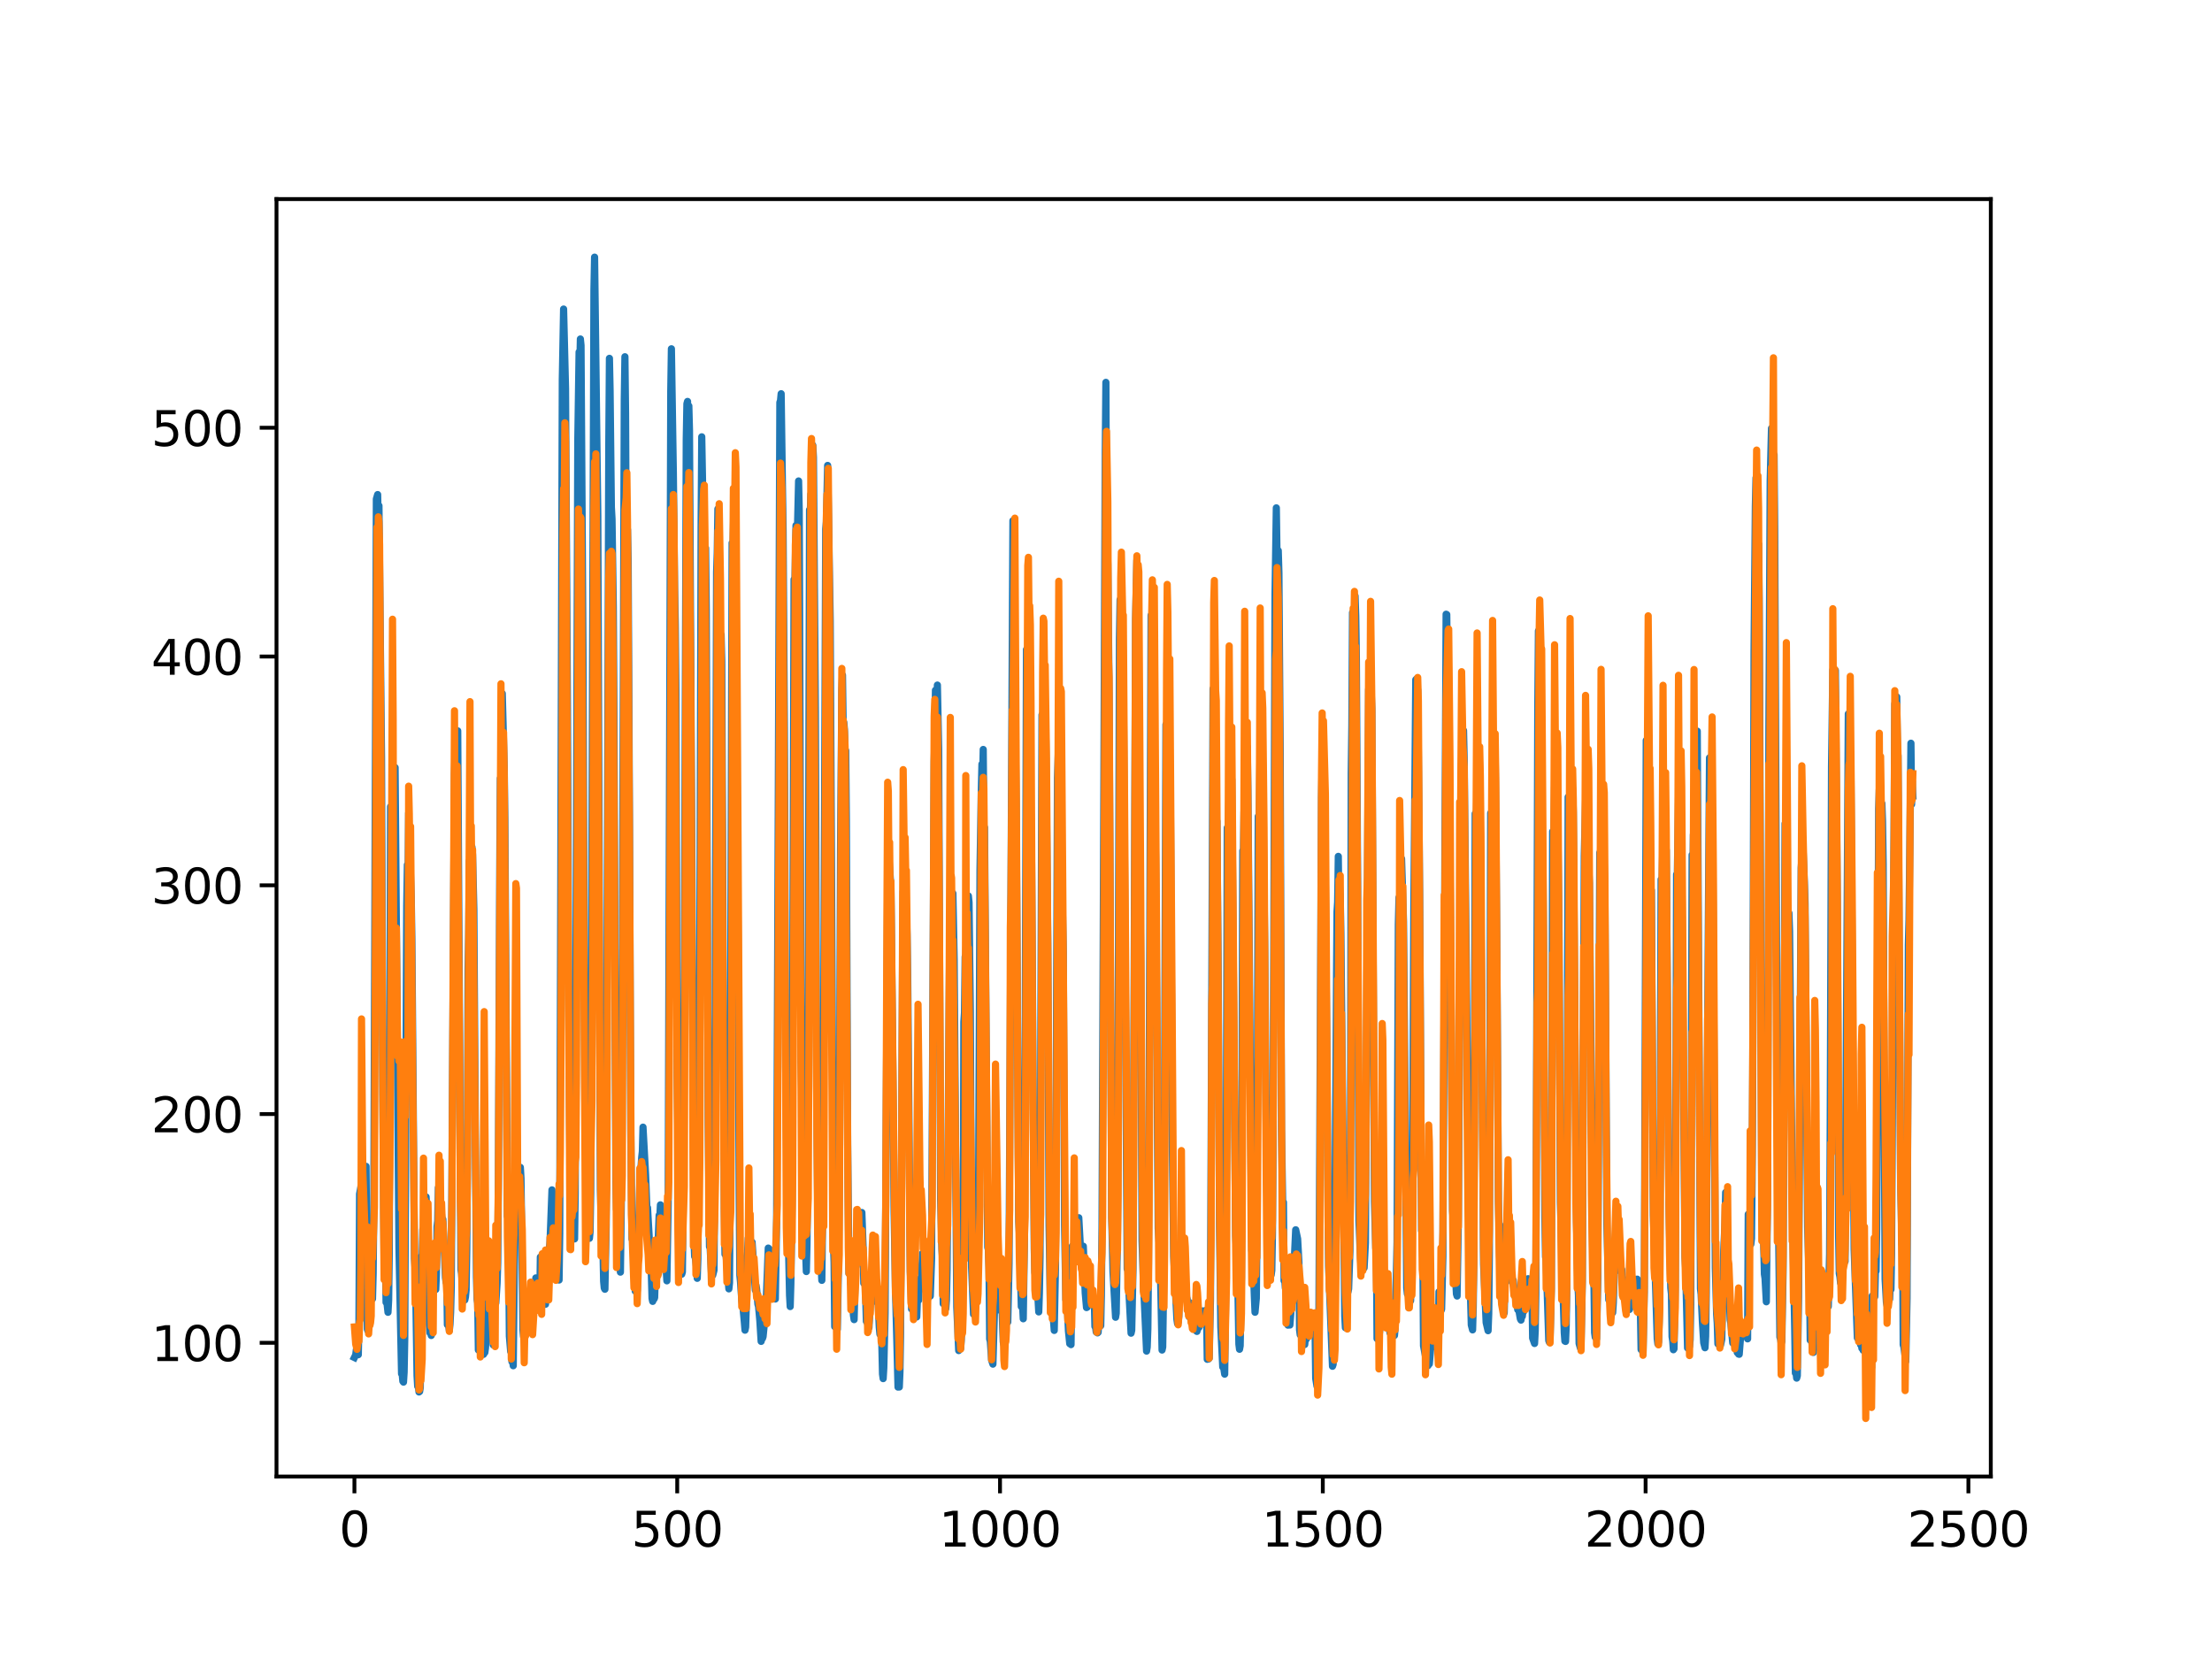 <?xml version="1.0" encoding="utf-8" standalone="no"?>
<!DOCTYPE svg PUBLIC "-//W3C//DTD SVG 1.1//EN"
  "http://www.w3.org/Graphics/SVG/1.1/DTD/svg11.dtd">
<svg xmlns:xlink="http://www.w3.org/1999/xlink" width="460.8pt" height="345.6pt" viewBox="0 0 460.8 345.6" xmlns="http://www.w3.org/2000/svg" version="1.1">
 <defs>
  <style type="text/css">*{stroke-linejoin: round; stroke-linecap: butt}</style>
 </defs>
 <g id="figure_1">
  <g id="patch_1">
   <path d="M 0 345.6 
L 460.8 345.6 
L 460.8 0 
L 0 0 
z
" style="fill: #ffffff"/>
  </g>
  <g id="axes_1">
   <g id="patch_2">
    <path d="M 57.6 307.584 
L 414.72 307.584 
L 414.72 41.472 
L 57.6 41.472 
z
" style="fill: #ffffff"/>
   </g>
   <g id="matplotlib.axis_1">
    <g id="xtick_1">
     <g id="line2d_1">
      <defs>
       <path id="me219f55bf7" d="M 0 0 
L 0 3.5 
" style="stroke: #000000; stroke-width: 0.8"/>
      </defs>
      <g>
       <use xlink:href="#me219f55bf7" x="73.833" y="307.584" style="stroke: #000000; stroke-width: 0.8"/>
      </g>
     </g>
     <g id="text_1">
      <!-- 0 -->
      <g transform="translate(70.651 322.182)scale(0.1 -0.1)">
       <defs>
        <path id="DejaVuSans-30" d="M 2034 4250 
Q 1547 4250 1301 3770 
Q 1056 3291 1056 2328 
Q 1056 1369 1301 889 
Q 1547 409 2034 409 
Q 2525 409 2770 889 
Q 3016 1369 3016 2328 
Q 3016 3291 2770 3770 
Q 2525 4250 2034 4250 
z
M 2034 4750 
Q 2819 4750 3233 4129 
Q 3647 3509 3647 2328 
Q 3647 1150 3233 529 
Q 2819 -91 2034 -91 
Q 1250 -91 836 529 
Q 422 1150 422 2328 
Q 422 3509 836 4129 
Q 1250 4750 2034 4750 
z
" transform="scale(0.016)"/>
       </defs>
       <use xlink:href="#DejaVuSans-30"/>
      </g>
     </g>
    </g>
    <g id="xtick_2">
     <g id="line2d_2">
      <g>
       <use xlink:href="#me219f55bf7" x="141.077" y="307.584" style="stroke: #000000; stroke-width: 0.8"/>
      </g>
     </g>
     <g id="text_2">
      <!-- 500 -->
      <g transform="translate(131.533 322.182)scale(0.1 -0.1)">
       <defs>
        <path id="DejaVuSans-35" d="M 691 4666 
L 3169 4666 
L 3169 4134 
L 1269 4134 
L 1269 2991 
Q 1406 3038 1543 3061 
Q 1681 3084 1819 3084 
Q 2600 3084 3056 2656 
Q 3513 2228 3513 1497 
Q 3513 744 3044 326 
Q 2575 -91 1722 -91 
Q 1428 -91 1123 -41 
Q 819 9 494 109 
L 494 744 
Q 775 591 1075 516 
Q 1375 441 1709 441 
Q 2250 441 2565 725 
Q 2881 1009 2881 1497 
Q 2881 1984 2565 2268 
Q 2250 2553 1709 2553 
Q 1456 2553 1204 2497 
Q 953 2441 691 2322 
L 691 4666 
z
" transform="scale(0.016)"/>
       </defs>
       <use xlink:href="#DejaVuSans-35"/>
       <use xlink:href="#DejaVuSans-30" x="63.623"/>
       <use xlink:href="#DejaVuSans-30" x="127.246"/>
      </g>
     </g>
    </g>
    <g id="xtick_3">
     <g id="line2d_3">
      <g>
       <use xlink:href="#me219f55bf7" x="208.321" y="307.584" style="stroke: #000000; stroke-width: 0.8"/>
      </g>
     </g>
     <g id="text_3">
      <!-- 1000 -->
      <g transform="translate(195.596 322.182)scale(0.1 -0.1)">
       <defs>
        <path id="DejaVuSans-31" d="M 794 531 
L 1825 531 
L 1825 4091 
L 703 3866 
L 703 4441 
L 1819 4666 
L 2450 4666 
L 2450 531 
L 3481 531 
L 3481 0 
L 794 0 
L 794 531 
z
" transform="scale(0.016)"/>
       </defs>
       <use xlink:href="#DejaVuSans-31"/>
       <use xlink:href="#DejaVuSans-30" x="63.623"/>
       <use xlink:href="#DejaVuSans-30" x="127.246"/>
       <use xlink:href="#DejaVuSans-30" x="190.869"/>
      </g>
     </g>
    </g>
    <g id="xtick_4">
     <g id="line2d_4">
      <g>
       <use xlink:href="#me219f55bf7" x="275.565" y="307.584" style="stroke: #000000; stroke-width: 0.8"/>
      </g>
     </g>
     <g id="text_4">
      <!-- 1500 -->
      <g transform="translate(262.84 322.182)scale(0.1 -0.1)">
       <use xlink:href="#DejaVuSans-31"/>
       <use xlink:href="#DejaVuSans-35" x="63.623"/>
       <use xlink:href="#DejaVuSans-30" x="127.246"/>
       <use xlink:href="#DejaVuSans-30" x="190.869"/>
      </g>
     </g>
    </g>
    <g id="xtick_5">
     <g id="line2d_5">
      <g>
       <use xlink:href="#me219f55bf7" x="342.809" y="307.584" style="stroke: #000000; stroke-width: 0.8"/>
      </g>
     </g>
     <g id="text_5">
      <!-- 2000 -->
      <g transform="translate(330.084 322.182)scale(0.1 -0.1)">
       <defs>
        <path id="DejaVuSans-32" d="M 1228 531 
L 3431 531 
L 3431 0 
L 469 0 
L 469 531 
Q 828 903 1448 1529 
Q 2069 2156 2228 2338 
Q 2531 2678 2651 2914 
Q 2772 3150 2772 3378 
Q 2772 3750 2511 3984 
Q 2250 4219 1831 4219 
Q 1534 4219 1204 4116 
Q 875 4013 500 3803 
L 500 4441 
Q 881 4594 1212 4672 
Q 1544 4750 1819 4750 
Q 2544 4750 2975 4387 
Q 3406 4025 3406 3419 
Q 3406 3131 3298 2873 
Q 3191 2616 2906 2266 
Q 2828 2175 2409 1742 
Q 1991 1309 1228 531 
z
" transform="scale(0.016)"/>
       </defs>
       <use xlink:href="#DejaVuSans-32"/>
       <use xlink:href="#DejaVuSans-30" x="63.623"/>
       <use xlink:href="#DejaVuSans-30" x="127.246"/>
       <use xlink:href="#DejaVuSans-30" x="190.869"/>
      </g>
     </g>
    </g>
    <g id="xtick_6">
     <g id="line2d_6">
      <g>
       <use xlink:href="#me219f55bf7" x="410.053" y="307.584" style="stroke: #000000; stroke-width: 0.8"/>
      </g>
     </g>
     <g id="text_6">
      <!-- 2500 -->
      <g transform="translate(397.328 322.182)scale(0.1 -0.1)">
       <use xlink:href="#DejaVuSans-32"/>
       <use xlink:href="#DejaVuSans-35" x="63.623"/>
       <use xlink:href="#DejaVuSans-30" x="127.246"/>
       <use xlink:href="#DejaVuSans-30" x="190.869"/>
      </g>
     </g>
    </g>
   </g>
   <g id="matplotlib.axis_2">
    <g id="ytick_1">
     <g id="line2d_7">
      <defs>
       <path id="mc76ae76078" d="M 0 0 
L -3.5 0 
" style="stroke: #000000; stroke-width: 0.8"/>
      </defs>
      <g>
       <use xlink:href="#mc76ae76078" x="57.6" y="279.733" style="stroke: #000000; stroke-width: 0.8"/>
      </g>
     </g>
     <g id="text_7">
      <!-- 100 -->
      <g transform="translate(31.512 283.532)scale(0.1 -0.1)">
       <use xlink:href="#DejaVuSans-31"/>
       <use xlink:href="#DejaVuSans-30" x="63.623"/>
       <use xlink:href="#DejaVuSans-30" x="127.246"/>
      </g>
     </g>
    </g>
    <g id="ytick_2">
     <g id="line2d_8">
      <g>
       <use xlink:href="#mc76ae76078" x="57.6" y="232.077" style="stroke: #000000; stroke-width: 0.8"/>
      </g>
     </g>
     <g id="text_8">
      <!-- 200 -->
      <g transform="translate(31.512 235.876)scale(0.1 -0.1)">
       <use xlink:href="#DejaVuSans-32"/>
       <use xlink:href="#DejaVuSans-30" x="63.623"/>
       <use xlink:href="#DejaVuSans-30" x="127.246"/>
      </g>
     </g>
    </g>
    <g id="ytick_3">
     <g id="line2d_9">
      <g>
       <use xlink:href="#mc76ae76078" x="57.6" y="184.421" style="stroke: #000000; stroke-width: 0.8"/>
      </g>
     </g>
     <g id="text_9">
      <!-- 300 -->
      <g transform="translate(31.512 188.22)scale(0.1 -0.1)">
       <defs>
        <path id="DejaVuSans-33" d="M 2597 2516 
Q 3050 2419 3304 2112 
Q 3559 1806 3559 1356 
Q 3559 666 3084 287 
Q 2609 -91 1734 -91 
Q 1441 -91 1130 -33 
Q 819 25 488 141 
L 488 750 
Q 750 597 1062 519 
Q 1375 441 1716 441 
Q 2309 441 2620 675 
Q 2931 909 2931 1356 
Q 2931 1769 2642 2001 
Q 2353 2234 1838 2234 
L 1294 2234 
L 1294 2753 
L 1863 2753 
Q 2328 2753 2575 2939 
Q 2822 3125 2822 3475 
Q 2822 3834 2567 4026 
Q 2313 4219 1838 4219 
Q 1578 4219 1281 4162 
Q 984 4106 628 3988 
L 628 4550 
Q 988 4650 1302 4700 
Q 1616 4750 1894 4750 
Q 2613 4750 3031 4423 
Q 3450 4097 3450 3541 
Q 3450 3153 3228 2886 
Q 3006 2619 2597 2516 
z
" transform="scale(0.016)"/>
       </defs>
       <use xlink:href="#DejaVuSans-33"/>
       <use xlink:href="#DejaVuSans-30" x="63.623"/>
       <use xlink:href="#DejaVuSans-30" x="127.246"/>
      </g>
     </g>
    </g>
    <g id="ytick_4">
     <g id="line2d_10">
      <g>
       <use xlink:href="#mc76ae76078" x="57.6" y="136.765" style="stroke: #000000; stroke-width: 0.8"/>
      </g>
     </g>
     <g id="text_10">
      <!-- 400 -->
      <g transform="translate(31.512 140.564)scale(0.1 -0.1)">
       <defs>
        <path id="DejaVuSans-34" d="M 2419 4116 
L 825 1625 
L 2419 1625 
L 2419 4116 
z
M 2253 4666 
L 3047 4666 
L 3047 1625 
L 3713 1625 
L 3713 1100 
L 3047 1100 
L 3047 0 
L 2419 0 
L 2419 1100 
L 313 1100 
L 313 1709 
L 2253 4666 
z
" transform="scale(0.016)"/>
       </defs>
       <use xlink:href="#DejaVuSans-34"/>
       <use xlink:href="#DejaVuSans-30" x="63.623"/>
       <use xlink:href="#DejaVuSans-30" x="127.246"/>
      </g>
     </g>
    </g>
    <g id="ytick_5">
     <g id="line2d_11">
      <g>
       <use xlink:href="#mc76ae76078" x="57.6" y="89.109" style="stroke: #000000; stroke-width: 0.8"/>
      </g>
     </g>
     <g id="text_11">
      <!-- 500 -->
      <g transform="translate(31.512 92.908)scale(0.1 -0.1)">
       <use xlink:href="#DejaVuSans-35"/>
       <use xlink:href="#DejaVuSans-30" x="63.623"/>
       <use xlink:href="#DejaVuSans-30" x="127.246"/>
      </g>
     </g>
    </g>
   </g>
   <g id="line2d_12">
    <path d="M 73.833 282.794 
L 74.102 282.247 
L 74.236 281.14 
L 74.371 282.1 
L 74.505 281.609 
L 74.64 282.209 
L 74.774 275.759 
L 74.909 248.731 
L 75.178 247.243 
L 75.312 247.797 
L 75.447 247.849 
L 75.581 248.713 
L 75.716 247.959 
L 75.85 247.937 
L 76.254 242.968 
L 76.522 276.917 
L 76.657 277.229 
L 76.926 275.528 
L 77.06 266.7 
L 77.195 268.937 
L 77.464 269 
L 77.598 270.579 
L 77.733 265.27 
L 77.867 251.906 
L 78.405 103.948 
L 78.674 103.029 
L 78.809 110.145 
L 78.943 105.357 
L 79.481 157.888 
L 79.75 228.041 
L 80.019 262.652 
L 80.154 264.77 
L 80.288 260.947 
L 80.423 271.31 
L 80.557 270.877 
L 80.826 273.376 
L 80.961 270.844 
L 81.095 260.564 
L 81.364 168.043 
L 81.499 180.304 
L 81.768 160.962 
L 82.037 168.939 
L 82.171 165.848 
L 82.305 159.893 
L 83.112 260.087 
L 83.65 286.187 
L 83.785 286.207 
L 83.919 287.731 
L 84.054 287.922 
L 84.188 285.832 
L 84.323 278.631 
L 84.726 188.789 
L 84.861 180.152 
L 84.995 184.235 
L 85.13 169.401 
L 85.264 177.915 
L 85.399 178.66 
L 85.668 186.929 
L 85.802 195.671 
L 86.34 262.206 
L 86.475 264.212 
L 86.609 269.106 
L 86.878 286.568 
L 87.013 288.811 
L 87.147 288.486 
L 87.282 289.972 
L 87.416 289.875 
L 87.551 289.066 
L 87.82 261.652 
L 87.954 261.797 
L 88.088 256.13 
L 88.223 257.585 
L 88.357 256.829 
L 88.492 253.482 
L 88.626 256.307 
L 88.761 249.336 
L 88.895 252.204 
L 89.03 252.203 
L 89.164 254.755 
L 89.433 275.987 
L 89.568 277.644 
L 89.702 277.148 
L 89.837 278.204 
L 89.971 263.105 
L 90.106 263.816 
L 90.24 265.355 
L 90.375 265.125 
L 90.509 266.357 
L 90.644 266.528 
L 90.778 268.621 
L 90.913 265.408 
L 91.047 255.502 
L 91.182 254.335 
L 91.316 247.426 
L 91.451 251.846 
L 91.585 249.887 
L 91.72 251.38 
L 91.854 251.606 
L 92.123 254.579 
L 92.258 254.008 
L 92.527 259.585 
L 92.796 266.161 
L 92.93 267.113 
L 93.065 265.976 
L 93.199 275.963 
L 93.468 276.088 
L 93.602 277.145 
L 93.737 275.915 
L 93.871 273.399 
L 94.006 268.195 
L 94.678 161.248 
L 94.813 156.863 
L 95.082 168.691 
L 95.216 163.488 
L 95.351 152.252 
L 96.023 264.538 
L 96.158 265.266 
L 96.427 269.183 
L 96.561 268.851 
L 96.696 268.928 
L 96.83 270.806 
L 96.965 270.17 
L 97.099 268.746 
L 97.234 260.299 
L 97.368 242.778 
L 97.503 201.856 
L 97.637 194.777 
L 97.772 179.342 
L 97.906 187.717 
L 98.041 181.02 
L 98.175 181.728 
L 98.31 176.422 
L 98.444 178.06 
L 98.713 189.402 
L 98.982 231.249 
L 99.251 266.016 
L 99.385 270.692 
L 99.52 271.444 
L 99.654 281.227 
L 99.789 281.239 
L 99.923 280.24 
L 100.192 281.476 
L 100.327 281.556 
L 100.461 280.903 
L 100.596 281.308 
L 100.73 282.135 
L 100.865 280.6 
L 100.999 281.753 
L 101.134 280.847 
L 101.268 278.637 
L 101.403 271.627 
L 101.537 275.89 
L 101.806 265.527 
L 101.941 267.683 
L 102.075 267.535 
L 102.21 268.182 
L 102.344 270.555 
L 102.479 276.36 
L 102.613 274.512 
L 102.748 280.169 
L 102.882 266.742 
L 103.017 266.771 
L 103.151 271.666 
L 103.286 271.447 
L 103.555 267.276 
L 103.689 263.097 
L 103.824 245.711 
L 104.093 183.584 
L 104.227 162.149 
L 104.362 169.297 
L 104.631 144.479 
L 105.034 159.762 
L 105.168 170.517 
L 105.706 253.393 
L 105.841 253.271 
L 105.975 261.95 
L 106.11 278.345 
L 106.379 281.527 
L 106.513 281.514 
L 106.648 283.666 
L 106.782 283.398 
L 106.917 284.507 
L 107.32 247.02 
L 107.455 254.068 
L 107.589 251.54 
L 107.724 251.632 
L 108.262 246.581 
L 108.396 243.182 
L 108.531 245.436 
L 108.934 276.974 
L 109.069 278.486 
L 109.203 277.421 
L 109.338 272.936 
L 109.607 274.481 
L 109.876 275.531 
L 110.145 276.577 
L 110.414 275.343 
L 110.548 275.208 
L 110.951 271.168 
L 111.086 272.339 
L 111.22 271.992 
L 111.624 266.212 
L 111.758 266.718 
L 112.027 270.49 
L 112.431 272.083 
L 112.565 261.87 
L 112.834 266.058 
L 112.969 266.58 
L 113.103 268.084 
L 113.238 268.262 
L 113.507 270.871 
L 113.641 271.698 
L 114.314 260.503 
L 114.448 260.143 
L 114.583 258.666 
L 114.986 247.875 
L 115.524 258.897 
L 115.659 259.445 
L 115.928 261.662 
L 116.062 260.383 
L 116.197 266.457 
L 116.331 266.042 
L 116.465 266.65 
L 116.6 256.933 
L 117.138 79.02 
L 117.407 64.382 
L 117.81 80.85 
L 118.214 147.76 
L 118.483 209.83 
L 118.752 244.113 
L 118.886 245.641 
L 119.29 253.6 
L 119.424 255.012 
L 119.559 257.771 
L 119.693 258.087 
L 119.828 248.512 
L 120.366 91.822 
L 120.635 73.336 
L 120.769 77.011 
L 120.904 70.619 
L 121.038 71.942 
L 121.442 135.102 
L 121.711 201.648 
L 121.845 229.707 
L 122.248 240.625 
L 122.517 256.075 
L 122.652 256.234 
L 122.786 257.965 
L 122.921 256.63 
L 123.055 248.504 
L 123.728 60.442 
L 123.862 53.568 
L 124.535 107.469 
L 125.073 247.809 
L 125.207 252.957 
L 125.342 253.419 
L 125.476 253.372 
L 125.745 266.914 
L 125.88 268.344 
L 126.014 268.573 
L 126.283 255.179 
L 126.821 92.923 
L 126.956 74.65 
L 127.09 81.22 
L 127.359 105.653 
L 127.494 108.085 
L 127.763 126.503 
L 127.897 149.209 
L 128.3 246.198 
L 128.435 251.975 
L 128.569 250.156 
L 128.704 257.625 
L 128.838 258.346 
L 129.242 265.01 
L 129.511 244.388 
L 130.049 83.385 
L 130.183 74.315 
L 130.318 86.183 
L 130.452 114.884 
L 130.587 113.969 
L 130.721 110.338 
L 130.856 116.701 
L 131.125 169.747 
L 131.394 235.113 
L 131.663 258.117 
L 131.932 257.921 
L 132.066 257.74 
L 132.335 268.963 
L 132.47 268.816 
L 132.604 268.914 
L 132.739 268.873 
L 133.008 257.032 
L 133.277 246.617 
L 133.68 241.063 
L 133.814 239.886 
L 133.949 234.809 
L 134.487 244.643 
L 134.756 251.7 
L 134.89 251.585 
L 135.697 265.767 
L 135.832 270.497 
L 135.966 271.103 
L 136.101 269.129 
L 136.235 270.626 
L 136.37 270.353 
L 136.504 266.072 
L 136.639 265.914 
L 136.908 263.988 
L 137.311 253.152 
L 137.446 253.66 
L 137.58 250.989 
L 137.984 257.772 
L 138.118 256.875 
L 138.253 258.701 
L 138.387 263.173 
L 138.522 261.946 
L 138.656 262.146 
L 138.925 266.82 
L 139.194 250.648 
L 139.732 81.539 
L 139.866 72.661 
L 140.27 98.557 
L 140.539 122.877 
L 140.673 129.937 
L 140.808 144.234 
L 141.077 223.993 
L 141.48 257.037 
L 142.018 265.439 
L 142.153 264.977 
L 142.422 241.345 
L 142.96 91.494 
L 143.094 84.11 
L 143.229 83.625 
L 143.363 93.806 
L 143.498 84.572 
L 143.632 89.676 
L 144.574 258.279 
L 144.708 261.754 
L 144.843 261.929 
L 145.111 264.162 
L 145.246 266.296 
L 145.38 262.235 
L 145.784 201.333 
L 146.053 110.036 
L 146.187 90.997 
L 146.456 106.245 
L 146.591 117.518 
L 146.725 111.852 
L 146.86 119.234 
L 146.994 114.179 
L 147.129 126.984 
L 147.532 233.803 
L 147.801 259.711 
L 147.936 259.913 
L 148.205 265.163 
L 148.339 265.142 
L 148.474 265.644 
L 148.743 264.594 
L 148.877 246.974 
L 149.281 119.099 
L 149.415 115.074 
L 149.55 106.023 
L 149.684 107.275 
L 150.088 139.875 
L 150.222 132.208 
L 150.357 137.71 
L 150.894 252.157 
L 151.029 261.298 
L 151.163 260.344 
L 151.836 268.492 
L 151.97 267.224 
L 152.105 246.344 
L 152.508 113.109 
L 152.643 116.208 
L 152.912 104.393 
L 153.046 118.496 
L 153.181 117 
L 153.45 151.36 
L 153.719 192.173 
L 153.988 248.612 
L 154.122 265.607 
L 154.257 266.981 
L 154.526 270.831 
L 154.795 272.529 
L 155.064 275.464 
L 155.198 277.101 
L 155.333 276.459 
L 155.467 272.093 
L 155.602 261.651 
L 155.736 260.792 
L 155.871 257.936 
L 156.005 260.068 
L 156.274 258.178 
L 156.408 258.712 
L 156.543 259.962 
L 156.677 258.769 
L 157.215 266.752 
L 157.35 268.752 
L 157.484 267.763 
L 157.619 268.531 
L 157.888 271.697 
L 158.022 272.176 
L 158.291 275.165 
L 158.56 279.433 
L 158.695 277.872 
L 158.829 278.833 
L 158.964 278.438 
L 159.233 275.732 
L 159.367 276.014 
L 159.502 274.036 
L 160.04 259.998 
L 160.309 260.257 
L 160.443 265.957 
L 160.578 265.675 
L 160.712 263.726 
L 160.847 264.425 
L 160.981 265.913 
L 161.25 269.657 
L 161.519 270.606 
L 161.788 253.896 
L 162.46 83.809 
L 162.595 83.474 
L 162.729 82.02 
L 162.998 101.547 
L 163.133 110.464 
L 163.402 151.598 
L 163.671 222.1 
L 164.074 256.08 
L 164.209 257.21 
L 164.478 269.824 
L 164.612 272.178 
L 164.747 267.491 
L 165.016 250.038 
L 165.419 120.707 
L 165.554 123.297 
L 165.823 109.45 
L 165.957 114.688 
L 166.092 111.613 
L 166.361 100.197 
L 166.495 106.37 
L 166.899 221.204 
L 167.033 228.152 
L 167.302 246.481 
L 167.974 264.885 
L 168.109 259.23 
L 168.243 245.264 
L 168.378 207.314 
L 168.647 106.197 
L 168.781 107.475 
L 168.916 102.965 
L 169.05 104.26 
L 169.185 108.043 
L 169.319 92.767 
L 169.454 95.237 
L 169.857 148.435 
L 170.126 226.372 
L 170.395 257.084 
L 170.53 257.961 
L 170.664 261.387 
L 170.799 261.575 
L 171.068 263.895 
L 171.202 266.72 
L 171.471 245.005 
L 172.009 110.246 
L 172.144 108.674 
L 172.413 96.956 
L 172.951 129.349 
L 173.623 259.047 
L 173.757 263.023 
L 173.892 276.359 
L 174.026 275.433 
L 174.161 275.389 
L 174.43 276.915 
L 174.699 262.173 
L 174.833 245.106 
L 175.102 176.812 
L 175.371 143.548 
L 175.506 140.658 
L 175.64 150.791 
L 175.775 150.482 
L 175.909 151.886 
L 176.044 156.678 
L 176.178 156.371 
L 176.313 170.798 
L 176.582 238.244 
L 176.851 265.284 
L 176.985 262.798 
L 177.254 267.518 
L 177.389 267.475 
L 177.792 274.013 
L 177.927 274.901 
L 178.196 264.218 
L 178.33 263.779 
L 178.599 256.235 
L 178.734 255.671 
L 178.868 257.973 
L 179.137 254.473 
L 179.271 255.067 
L 179.54 252.588 
L 179.809 260.073 
L 179.944 267.323 
L 180.213 265.427 
L 180.482 275.267 
L 180.616 275.281 
L 180.751 275.652 
L 180.885 276.481 
L 181.02 276.567 
L 181.692 264.29 
L 181.827 265.583 
L 181.961 259.615 
L 182.096 261.392 
L 182.365 266.817 
L 182.499 268.091 
L 182.634 271.231 
L 182.903 270.415 
L 183.172 276.53 
L 183.306 277.943 
L 183.441 276.836 
L 183.575 274.54 
L 183.844 286.243 
L 183.979 287.192 
L 184.113 284.919 
L 184.382 273.561 
L 184.92 182.063 
L 185.054 186.068 
L 185.189 179.013 
L 185.458 182.864 
L 185.592 184.359 
L 185.996 222.02 
L 186.265 252.54 
L 186.534 268.258 
L 186.803 278.486 
L 187.072 288.957 
L 187.206 287.809 
L 187.341 288.941 
L 187.475 285.771 
L 187.61 277.793 
L 188.013 202.072 
L 188.148 185.713 
L 188.282 185.931 
L 188.417 184.975 
L 188.551 188.279 
L 188.686 194.665 
L 188.82 190.264 
L 188.955 194.688 
L 189.089 203.041 
L 189.627 264.891 
L 189.762 267.473 
L 189.896 272.696 
L 190.031 270.266 
L 190.3 272.093 
L 190.434 270.925 
L 190.972 274.341 
L 191.106 270.897 
L 191.241 270.413 
L 191.375 270.851 
L 191.51 266.432 
L 191.644 267.978 
L 191.913 266.715 
L 192.182 261.092 
L 192.317 261.44 
L 192.451 260.943 
L 192.586 262.261 
L 192.72 268.017 
L 192.989 269.272 
L 193.393 266.591 
L 193.662 269.466 
L 193.796 269.999 
L 194.065 262.131 
L 194.603 158.62 
L 194.738 153.719 
L 194.872 143.79 
L 195.007 145.362 
L 195.141 150.095 
L 195.276 142.714 
L 195.545 156.077 
L 195.948 249.891 
L 196.217 260.204 
L 196.351 262.126 
L 196.486 271.578 
L 196.62 270.927 
L 196.889 271.483 
L 197.024 272.609 
L 197.158 270.883 
L 197.293 264.575 
L 197.831 196.009 
L 197.965 198.316 
L 198.1 195.005 
L 198.234 199.399 
L 198.503 186.103 
L 198.772 199.873 
L 199.31 272.253 
L 199.714 281.346 
L 199.848 280.18 
L 200.117 280.906 
L 200.252 279.127 
L 200.386 273.36 
L 200.521 272.958 
L 200.655 260.028 
L 200.79 212.907 
L 200.924 210.941 
L 201.059 199.283 
L 201.193 198.926 
L 201.328 196.246 
L 201.462 198.414 
L 201.731 186.64 
L 201.866 187.998 
L 202.134 210.644 
L 202.403 264.001 
L 202.807 273.779 
L 203.076 265.325 
L 203.21 269.643 
L 203.345 269.769 
L 203.748 260.413 
L 203.883 243.063 
L 204.152 181.236 
L 204.421 164.8 
L 204.555 159.183 
L 204.69 162.612 
L 204.824 156.127 
L 204.959 172.116 
L 205.093 172.362 
L 205.766 259.833 
L 205.9 260.343 
L 206.035 264.135 
L 206.169 278.952 
L 206.304 279.432 
L 206.573 283.362 
L 206.842 284.172 
L 207.111 274.804 
L 207.38 265.64 
L 207.514 264.765 
L 207.917 272.865 
L 208.052 272.619 
L 208.321 266.272 
L 208.59 267.87 
L 208.859 275.905 
L 208.993 279.55 
L 209.128 280.133 
L 209.262 279.59 
L 209.397 273.748 
L 209.531 274.843 
L 209.8 274.429 
L 209.935 275.417 
L 210.204 263.262 
L 211.011 108.469 
L 211.28 134.036 
L 211.683 167.066 
L 212.221 254.519 
L 212.356 256.978 
L 212.759 272.186 
L 212.894 271.979 
L 213.028 272.079 
L 213.163 274.723 
L 213.431 257.056 
L 213.566 219.056 
L 213.835 135.312 
L 213.969 139.888 
L 214.104 138.799 
L 214.238 141.754 
L 214.911 179.996 
L 215.449 260.126 
L 215.583 265.082 
L 215.718 265.699 
L 216.121 269.953 
L 216.256 270.909 
L 216.39 273.295 
L 216.525 269.294 
L 216.659 261.79 
L 217.063 148.923 
L 217.197 150.831 
L 217.332 150.912 
L 217.466 162.356 
L 217.601 161.074 
L 217.735 149.241 
L 217.87 154.462 
L 218.273 196.577 
L 218.542 255.291 
L 218.811 272.06 
L 218.946 264.654 
L 219.483 275.355 
L 219.618 277.15 
L 219.887 263.424 
L 220.29 162.017 
L 220.694 150.377 
L 220.828 161.022 
L 220.963 157.108 
L 221.232 184.215 
L 221.501 198.056 
L 221.77 255.155 
L 222.039 270.761 
L 222.173 270.01 
L 222.308 271.232 
L 222.577 277.273 
L 222.846 279.907 
L 222.98 278.238 
L 223.115 280.108 
L 223.384 259.591 
L 223.518 263.449 
L 223.653 263.293 
L 223.922 256.343 
L 224.191 255.671 
L 224.325 258.157 
L 224.46 257.529 
L 224.729 253.675 
L 225.132 260.934 
L 225.266 259.45 
L 225.535 260.921 
L 225.67 259.61 
L 226.073 269.364 
L 226.342 272.391 
L 226.477 272.319 
L 226.746 269.176 
L 226.88 271.458 
L 227.015 271.701 
L 227.149 271.404 
L 227.284 269.985 
L 227.418 271.661 
L 227.553 271.79 
L 227.687 271.621 
L 227.956 270.512 
L 228.091 276.326 
L 228.225 276.365 
L 228.36 277.467 
L 228.494 276.694 
L 228.629 277.665 
L 228.763 277.551 
L 228.898 275.263 
L 229.301 276.167 
L 229.436 269.955 
L 229.57 255.875 
L 230.243 94.485 
L 230.377 79.652 
L 230.511 109.624 
L 230.78 117.573 
L 231.049 145.035 
L 231.587 253.717 
L 231.856 264.937 
L 232.125 269.751 
L 232.394 274.406 
L 232.529 273.593 
L 232.798 256.493 
L 232.932 220.232 
L 233.201 133.098 
L 233.336 124.925 
L 233.47 135.218 
L 233.605 135.44 
L 233.739 148.229 
L 233.874 133.496 
L 234.008 140.217 
L 234.815 264.356 
L 234.95 264.09 
L 235.219 269.992 
L 235.622 277.727 
L 235.757 277.13 
L 236.026 264.477 
L 236.563 128.944 
L 236.832 116.736 
L 237.639 200.404 
L 237.908 258.459 
L 238.177 266.545 
L 238.85 281.459 
L 238.984 280.634 
L 239.119 276.837 
L 239.253 262.941 
L 239.791 128.174 
L 240.195 145.904 
L 240.464 165.024 
L 240.733 178.476 
L 241.271 255.928 
L 241.674 261.802 
L 241.943 274.741 
L 242.077 281.238 
L 242.212 280.612 
L 242.481 262.65 
L 242.884 150.948 
L 243.019 158.817 
L 243.153 156.571 
L 243.288 145.596 
L 243.422 153.574 
L 243.557 150.764 
L 243.826 167.398 
L 244.229 239.363 
L 244.498 261.741 
L 244.767 267.012 
L 245.171 274.867 
L 245.305 275.732 
L 245.44 275.436 
L 245.574 274.208 
L 245.709 262.757 
L 245.843 268.203 
L 246.112 265.222 
L 246.381 260.046 
L 246.516 260.013 
L 247.188 270.25 
L 247.323 270.655 
L 247.457 271.521 
L 247.591 271.167 
L 247.726 274.328 
L 247.86 272.891 
L 248.129 274.214 
L 248.264 273.331 
L 248.398 274.013 
L 248.533 273.86 
L 248.667 275.804 
L 248.802 275.705 
L 249.205 277.242 
L 249.34 277.359 
L 249.609 276.411 
L 249.743 276.543 
L 249.878 276.243 
L 250.55 273.08 
L 250.819 273.38 
L 250.954 274.158 
L 251.088 273.023 
L 251.357 274.279 
L 251.492 283.166 
L 251.626 282.677 
L 251.761 283.107 
L 251.895 282.948 
L 252.164 270.72 
L 252.702 143.486 
L 252.837 163.193 
L 252.971 159.754 
L 253.24 172.644 
L 253.374 173.995 
L 253.509 171.074 
L 253.778 203.847 
L 254.047 255.131 
L 254.316 276.427 
L 254.719 284.77 
L 254.854 284.53 
L 255.123 286.261 
L 255.392 265.526 
L 255.661 172.435 
L 255.795 175.877 
L 256.199 160.228 
L 256.333 163.896 
L 256.468 161.235 
L 256.602 162.429 
L 257.409 257.369 
L 257.813 264.83 
L 258.082 280.014 
L 258.216 281.076 
L 258.351 280.348 
L 258.62 266.198 
L 258.889 177.232 
L 259.023 178.1 
L 259.157 169.061 
L 259.292 168.486 
L 259.426 153.024 
L 259.695 166.704 
L 259.83 155.589 
L 259.964 164.649 
L 260.771 260.435 
L 261.04 262.67 
L 261.309 270.158 
L 261.444 273.367 
L 261.713 270.457 
L 261.847 258.085 
L 262.116 170.059 
L 262.251 174.22 
L 262.654 147.831 
L 262.789 155.12 
L 262.923 150.358 
L 263.327 185.453 
L 263.461 196.334 
L 263.865 245.034 
L 264.268 263.05 
L 264.403 262.294 
L 264.672 265.718 
L 264.806 265.592 
L 264.94 264.643 
L 265.075 257.087 
L 265.209 238 
L 265.613 123.882 
L 265.882 105.798 
L 266.016 115.285 
L 266.151 115.155 
L 266.285 114.707 
L 266.42 119.331 
L 266.689 156.547 
L 266.958 235.235 
L 267.227 251.875 
L 267.361 250.455 
L 267.496 266.798 
L 267.63 266.482 
L 267.765 268.348 
L 267.899 268.659 
L 268.168 275.17 
L 268.303 276.053 
L 268.437 273.496 
L 268.706 276.028 
L 268.975 272.539 
L 269.244 270.657 
L 269.917 256.185 
L 270.32 258.072 
L 270.589 262.952 
L 270.723 277.028 
L 270.858 278.067 
L 270.992 276.591 
L 271.127 277.473 
L 271.261 277.502 
L 271.396 277.317 
L 271.799 280.09 
L 271.934 278.707 
L 272.068 279.061 
L 272.203 278.417 
L 272.337 278.653 
L 272.472 277.811 
L 272.606 275.649 
L 272.741 276.93 
L 272.875 276.607 
L 273.01 275.931 
L 273.144 273.6 
L 273.279 273.5 
L 273.548 276.475 
L 273.682 276.689 
L 273.817 277.372 
L 273.951 276.511 
L 274.086 287.149 
L 274.355 288.78 
L 274.489 287.21 
L 274.758 272.504 
L 275.296 166.087 
L 275.565 153.859 
L 275.7 154.196 
L 275.834 172.138 
L 275.969 174.418 
L 276.103 184.568 
L 276.775 263.834 
L 277.448 281.224 
L 277.582 284.618 
L 277.717 284.228 
L 277.851 279.832 
L 277.986 269.854 
L 278.389 209.381 
L 278.524 189.907 
L 278.658 187.909 
L 278.793 178.399 
L 278.927 190.523 
L 279.062 184.706 
L 279.196 186.795 
L 279.331 194.487 
L 280.138 274.201 
L 280.272 276.586 
L 280.407 268.234 
L 280.541 267.95 
L 280.81 269.121 
L 280.945 268.498 
L 281.214 260.583 
L 281.348 231.647 
L 281.483 161.214 
L 281.617 151.009 
L 281.752 127.62 
L 281.886 128.772 
L 282.155 142.276 
L 282.289 124.167 
L 282.424 128.253 
L 282.558 137.36 
L 282.827 185.787 
L 283.096 254.317 
L 283.365 260.944 
L 283.5 263.151 
L 283.634 262.48 
L 283.769 262.49 
L 283.903 262.68 
L 284.038 263.984 
L 284.172 264.113 
L 284.441 258.921 
L 285.114 143.685 
L 285.248 142.609 
L 285.383 138.074 
L 285.517 147.312 
L 285.652 144.212 
L 285.786 147.7 
L 286.055 200.812 
L 286.324 250.371 
L 286.593 260.045 
L 286.728 259.924 
L 286.862 278.855 
L 286.997 278.914 
L 287.131 277.937 
L 287.266 278.542 
L 287.669 275.017 
L 287.803 275.894 
L 288.072 275.019 
L 288.207 272.849 
L 288.341 272.794 
L 288.476 270.448 
L 288.61 270.078 
L 288.745 268.954 
L 288.879 271.781 
L 289.014 272.12 
L 289.148 269.311 
L 289.417 276.462 
L 289.552 277.648 
L 289.821 277.287 
L 289.955 278.076 
L 290.09 276.578 
L 290.224 278.124 
L 290.359 277.217 
L 290.493 278.197 
L 290.628 276.656 
L 291.031 258.69 
L 291.3 192.55 
L 291.435 186.97 
L 291.569 187.577 
L 291.704 191.637 
L 291.973 178.901 
L 292.376 191.972 
L 293.049 268.312 
L 293.183 269.558 
L 293.317 268.407 
L 293.452 269.158 
L 293.586 268.229 
L 293.721 270.702 
L 293.855 270.965 
L 294.259 247.062 
L 294.528 189.115 
L 294.797 157.456 
L 294.931 141.598 
L 295.066 141.464 
L 295.2 149.431 
L 295.335 143.715 
L 295.604 171.752 
L 295.738 186.231 
L 296.142 256.383 
L 296.276 255.494 
L 296.411 262.687 
L 296.545 280.351 
L 296.949 282.513 
L 297.487 284.476 
L 297.621 284.131 
L 297.756 284.128 
L 298.025 280.958 
L 298.159 280.808 
L 298.428 278.67 
L 298.697 274.849 
L 298.832 273.716 
L 298.966 273.574 
L 299.1 273.929 
L 299.369 277.707 
L 299.504 277.202 
L 299.638 278.742 
L 299.773 269.099 
L 299.907 272.496 
L 300.042 272.195 
L 300.176 273.059 
L 300.311 272.776 
L 300.58 261.825 
L 301.252 127.952 
L 301.387 128.02 
L 301.521 141.19 
L 301.656 134.26 
L 301.79 143.659 
L 302.597 252.273 
L 302.732 254.023 
L 303.001 266.41 
L 303.135 266.634 
L 303.27 267.113 
L 303.404 269.569 
L 303.539 269.987 
L 303.808 253.656 
L 304.346 164.032 
L 304.615 153.528 
L 304.749 161.751 
L 304.883 152.194 
L 305.018 158.264 
L 306.094 264.864 
L 306.228 265.873 
L 306.497 276.011 
L 306.766 277.039 
L 306.901 272.338 
L 307.035 261.817 
L 307.304 169.501 
L 307.439 176.75 
L 307.842 157.522 
L 307.977 164.56 
L 308.111 156.156 
L 308.246 161.11 
L 308.649 207.032 
L 309.053 263.299 
L 309.591 275.508 
L 309.994 277.208 
L 310.129 273.661 
L 310.263 261.067 
L 310.532 169.39 
L 310.666 170.539 
L 310.935 168.254 
L 311.07 158.919 
L 311.204 165.363 
L 311.339 164.075 
L 311.473 157.313 
L 311.608 170.426 
L 311.877 207.937 
L 312.146 250.19 
L 312.415 261.975 
L 312.818 270.571 
L 312.953 270.138 
L 313.087 272.02 
L 313.222 271.921 
L 313.356 273.496 
L 313.625 262.958 
L 313.76 255.08 
L 313.894 258.427 
L 314.029 255.903 
L 314.163 257.783 
L 314.298 255.027 
L 314.567 261.579 
L 314.701 262.313 
L 314.97 267.058 
L 315.105 267.02 
L 315.239 266.724 
L 315.508 269.652 
L 315.643 270.188 
L 315.777 269.858 
L 316.18 272.843 
L 316.315 272.404 
L 316.718 274.754 
L 316.853 275.003 
L 316.987 274.151 
L 317.122 274.216 
L 317.256 273.098 
L 317.391 273.242 
L 317.525 271.706 
L 317.66 272.624 
L 317.929 270.109 
L 318.332 266.378 
L 318.467 267.031 
L 318.601 266.53 
L 318.736 267.984 
L 318.87 267.82 
L 319.139 268.935 
L 319.274 278.755 
L 319.677 279.872 
L 319.812 277.297 
L 319.946 269.355 
L 320.35 147.552 
L 320.484 131.426 
L 320.888 158.663 
L 321.022 163.322 
L 321.291 178.082 
L 321.426 179.879 
L 321.56 198.292 
L 321.829 253.735 
L 321.963 261.81 
L 322.098 262.596 
L 322.636 279.27 
L 322.77 279.617 
L 322.905 278.959 
L 323.174 268.543 
L 323.443 173.221 
L 323.577 173.582 
L 323.712 173.783 
L 323.981 153.637 
L 324.25 157.17 
L 324.384 159.933 
L 324.788 196.121 
L 325.057 250.562 
L 325.326 259.819 
L 325.864 277.614 
L 325.998 279.379 
L 326.133 279.444 
L 326.267 276.236 
L 326.402 267.251 
L 326.671 166.041 
L 326.805 171.988 
L 326.94 173.158 
L 327.209 159.952 
L 327.343 168.083 
L 327.612 164.335 
L 327.746 169.187 
L 328.15 223.8 
L 328.419 254.598 
L 328.688 267.389 
L 328.822 269.838 
L 328.957 279.87 
L 329.226 280.815 
L 329.36 279.969 
L 329.629 267.156 
L 330.033 178.277 
L 330.302 166.956 
L 330.571 158.161 
L 330.84 179.981 
L 330.974 181.191 
L 331.109 183.933 
L 331.781 259.7 
L 332.05 266.852 
L 332.185 277.61 
L 332.319 278.565 
L 332.454 277.901 
L 332.588 278.887 
L 332.857 266.299 
L 333.26 177.647 
L 333.395 179.553 
L 333.664 164.666 
L 333.798 165.856 
L 333.933 169.617 
L 334.336 187.453 
L 334.74 255.082 
L 335.143 270.785 
L 335.278 270.587 
L 335.412 270.684 
L 335.547 270.969 
L 335.681 270.864 
L 335.95 273.442 
L 336.085 271.351 
L 336.623 254.915 
L 336.757 255.708 
L 336.892 253.882 
L 337.295 260.229 
L 337.699 264.954 
L 337.833 264.475 
L 338.102 268.568 
L 338.237 268.336 
L 338.371 268.973 
L 338.506 266.641 
L 339.043 269.795 
L 339.447 272.785 
L 339.581 272.305 
L 339.716 271.138 
L 339.85 271.396 
L 339.985 270.618 
L 340.119 270.505 
L 340.254 270.032 
L 340.388 271.507 
L 340.523 269.522 
L 340.657 270.119 
L 340.926 269.801 
L 341.061 266.469 
L 341.33 271.342 
L 341.464 271.24 
L 341.599 271.768 
L 341.733 273.332 
L 341.868 281.14 
L 342.137 281.241 
L 342.271 281.882 
L 342.54 269.209 
L 342.944 154.242 
L 343.213 170.821 
L 343.347 170.088 
L 343.751 184.447 
L 343.885 186.119 
L 344.02 185.457 
L 344.423 253.219 
L 345.23 278.866 
L 345.364 279.948 
L 345.499 279.581 
L 345.633 275.372 
L 345.768 267.303 
L 346.037 183.204 
L 346.171 187.314 
L 346.44 173.774 
L 346.575 168.413 
L 346.844 175.279 
L 347.113 177.144 
L 347.382 211.56 
L 347.651 250.399 
L 348.054 268.327 
L 348.189 269.507 
L 348.323 278.459 
L 348.458 279.306 
L 348.592 281.173 
L 348.727 280.978 
L 348.996 268.096 
L 349.265 182.155 
L 349.399 183.627 
L 349.668 166.102 
L 349.803 161.998 
L 350.206 180.658 
L 350.34 181.836 
L 351.013 261.862 
L 351.147 264.178 
L 351.551 280.809 
L 351.685 280.099 
L 351.954 280.465 
L 352.089 279.07 
L 352.223 271.796 
L 352.492 178.087 
L 352.627 185.236 
L 352.761 173.891 
L 352.896 173.184 
L 353.03 164.923 
L 353.165 172.119 
L 353.299 170.046 
L 353.568 152.309 
L 354.241 268.468 
L 354.375 269.603 
L 354.644 275.453 
L 354.913 279.718 
L 355.182 280.758 
L 355.317 278.361 
L 355.451 269.253 
L 355.855 196.112 
L 356.123 157.862 
L 356.258 159.572 
L 356.392 168.163 
L 356.527 167.531 
L 356.661 178.114 
L 356.796 176.865 
L 357.334 264.168 
L 357.603 273.743 
L 357.737 275.703 
L 357.872 279.949 
L 358.006 279.372 
L 358.141 279.586 
L 358.275 280.324 
L 358.41 280.236 
L 358.679 278.98 
L 359.082 260.554 
L 359.351 254.661 
L 359.486 248.404 
L 359.62 259.113 
L 359.755 260.525 
L 359.889 260.692 
L 360.427 274.949 
L 360.562 275.627 
L 360.965 279.765 
L 361.234 279.726 
L 361.369 279.534 
L 361.503 280.837 
L 361.772 280.43 
L 361.906 281.758 
L 362.041 281.71 
L 362.175 282.085 
L 362.31 282.126 
L 362.579 278.721 
L 362.713 278.671 
L 362.982 277.539 
L 363.117 276.05 
L 363.251 275.948 
L 363.386 277.037 
L 363.52 276.185 
L 363.655 276.125 
L 364.058 278.905 
L 364.193 252.953 
L 364.731 259.197 
L 364.865 258.005 
L 365 245.948 
L 365.134 223.841 
L 365.403 135.688 
L 365.672 105.453 
L 365.807 99.543 
L 366.076 116.455 
L 366.345 113.317 
L 366.479 124.727 
L 367.017 250.871 
L 367.152 255.821 
L 367.286 254.09 
L 367.555 265.428 
L 367.689 266.293 
L 367.958 271.184 
L 368.227 247.667 
L 368.496 151.893 
L 368.765 100.11 
L 369.034 89.228 
L 369.169 93.942 
L 369.303 93.498 
L 369.438 96.86 
L 369.572 94.742 
L 369.707 110.822 
L 370.245 234.435 
L 370.783 278.573 
L 370.917 278.878 
L 371.052 279.768 
L 371.186 279.49 
L 371.455 264.693 
L 371.859 171.575 
L 372.128 203.51 
L 372.262 199.455 
L 372.397 200.88 
L 372.666 190.209 
L 372.8 193.998 
L 373.203 233.642 
L 373.472 255.864 
L 373.876 277.023 
L 374.01 286.028 
L 374.145 285.882 
L 374.279 287.087 
L 374.414 286.585 
L 374.683 270.05 
L 375.221 180.787 
L 375.49 177.163 
L 375.624 177.386 
L 375.893 183.911 
L 376.028 188.201 
L 376.566 255.681 
L 376.835 264.558 
L 376.969 267.39 
L 377.104 279.185 
L 377.238 278.093 
L 377.507 280.163 
L 377.642 278.2 
L 377.776 281.734 
L 378.045 279.59 
L 378.18 269.963 
L 378.314 269.339 
L 378.449 262.248 
L 378.583 263.248 
L 378.718 262.332 
L 378.852 266.837 
L 378.986 266.077 
L 379.121 266.984 
L 379.255 269.141 
L 379.39 269.024 
L 379.928 278.266 
L 380.062 278.06 
L 380.197 278.476 
L 380.331 268.58 
L 380.466 269.257 
L 380.869 272.157 
L 381.138 261.276 
L 381.273 234.216 
L 381.542 159.717 
L 381.811 139.58 
L 381.945 141.169 
L 382.214 147.648 
L 382.349 139.668 
L 382.752 189.464 
L 383.021 257.384 
L 383.156 265.302 
L 383.29 265.964 
L 383.425 267.249 
L 383.559 262.326 
L 383.694 261.615 
L 383.963 261.961 
L 384.097 263.15 
L 384.232 261.369 
L 384.366 262.759 
L 385.038 148.709 
L 385.173 151.15 
L 385.307 166.267 
L 385.576 160.63 
L 386.249 260.226 
L 386.921 278.706 
L 387.056 277.892 
L 387.19 279.168 
L 387.325 278.478 
L 387.459 278.64 
L 387.594 280.127 
L 387.728 279.554 
L 387.863 280.869 
L 387.997 279.701 
L 388.132 281.29 
L 388.266 280.307 
L 388.401 278.324 
L 388.535 278.413 
L 388.67 277.751 
L 388.804 278.889 
L 388.939 276.34 
L 389.208 278.478 
L 389.477 285.162 
L 389.611 284.105 
L 389.746 284.921 
L 389.88 284.869 
L 390.015 269.977 
L 390.283 270.225 
L 390.418 270.235 
L 390.552 270.105 
L 390.687 264.61 
L 390.821 264.795 
L 390.956 255.947 
L 391.225 199.818 
L 391.359 168.457 
L 391.494 164.469 
L 391.763 175.158 
L 391.897 174.614 
L 392.032 167.395 
L 392.166 171.092 
L 392.301 180.068 
L 392.57 240.196 
L 392.704 266.472 
L 392.973 271.312 
L 393.108 271.969 
L 393.377 264.916 
L 393.646 270.631 
L 393.78 267.242 
L 393.915 268.626 
L 394.049 261.217 
L 394.722 146.659 
L 394.991 145.588 
L 395.125 145.168 
L 395.26 156.548 
L 395.394 157.418 
L 395.932 245.523 
L 396.201 259.127 
L 396.335 255.392 
L 396.47 280.154 
L 396.604 280.538 
L 397.008 283.571 
L 397.277 270.52 
L 397.546 196.841 
L 397.68 191.655 
L 397.949 168.287 
L 398.084 154.826 
L 398.218 167.564 
L 398.353 162.8 
L 398.487 165.811 
L 398.487 165.811 
" clip-path="url(#p824c8c4acf)" style="fill: none; stroke: #1f77b4; stroke-width: 1.5; stroke-linecap: square"/>
   </g>
   <g id="line2d_13">
    <path d="M 73.833 276.428 
L 74.102 280.014 
L 74.371 281.091 
L 74.505 280.099 
L 74.64 278.263 
L 74.774 279.407 
L 74.909 275.385 
L 75.043 274.899 
L 75.178 263.421 
L 75.312 212.26 
L 75.581 244.078 
L 75.985 254.844 
L 76.119 255.472 
L 76.254 256.788 
L 76.388 255.581 
L 76.522 255.566 
L 76.657 256.746 
L 76.791 277.876 
L 76.926 275.625 
L 77.06 276.118 
L 77.195 275.515 
L 77.329 274.134 
L 77.464 257.922 
L 77.598 262.15 
L 78.002 251.518 
L 78.54 109.826 
L 78.674 116.265 
L 78.809 107.668 
L 78.943 108.717 
L 79.078 113.502 
L 79.616 202.157 
L 79.885 252.358 
L 80.019 266.592 
L 80.288 255.488 
L 80.423 269.283 
L 80.557 266.862 
L 80.692 256.903 
L 80.826 267.417 
L 81.095 251.122 
L 81.23 242.78 
L 81.364 222.657 
L 81.768 128.999 
L 81.902 149.769 
L 82.037 213.249 
L 82.171 217.07 
L 82.305 208.32 
L 82.44 217.183 
L 82.574 193.313 
L 82.843 220.093 
L 82.978 217.973 
L 83.112 221.028 
L 83.247 217.19 
L 83.381 217.015 
L 83.65 251.885 
L 83.785 247.564 
L 84.054 278.188 
L 84.188 269.009 
L 84.323 216.998 
L 84.457 232.589 
L 84.592 216.998 
L 84.861 216.998 
L 84.995 217.881 
L 85.13 163.774 
L 85.264 169.506 
L 85.399 183.637 
L 85.533 172.162 
L 85.937 221.09 
L 86.475 271.6 
L 86.609 267.778 
L 86.744 269.667 
L 86.878 269.526 
L 87.013 272.725 
L 87.282 289.542 
L 87.416 289.309 
L 87.551 286.505 
L 87.685 287.605 
L 87.954 283.094 
L 88.223 241.264 
L 88.357 257.429 
L 88.492 249.927 
L 88.626 258.789 
L 88.761 257.492 
L 88.895 253.028 
L 89.03 258.789 
L 89.164 250.68 
L 89.299 259.178 
L 89.433 259.745 
L 89.568 263.271 
L 89.837 276.424 
L 89.971 275.022 
L 90.24 277.635 
L 90.375 259.466 
L 90.509 263.075 
L 90.644 258.874 
L 90.778 264.115 
L 90.913 264.072 
L 91.182 257.011 
L 91.316 254.747 
L 91.451 240.652 
L 91.585 250.799 
L 91.72 241.887 
L 91.854 255.624 
L 91.989 250.584 
L 92.123 254.564 
L 92.258 254.602 
L 92.527 260.548 
L 92.661 260.389 
L 92.93 266.85 
L 93.199 271.527 
L 93.334 270.534 
L 93.468 266.456 
L 93.602 277.355 
L 94.006 258.195 
L 94.14 250.529 
L 94.678 148.067 
L 94.813 176.003 
L 94.947 164.334 
L 95.082 163.813 
L 95.216 159.534 
L 95.485 190.312 
L 95.754 219.544 
L 95.889 250.097 
L 96.023 254.529 
L 96.292 272.7 
L 96.427 269.295 
L 96.561 269.007 
L 96.696 269.14 
L 96.83 267.995 
L 97.099 257.78 
L 97.234 255.994 
L 97.368 245.379 
L 97.906 146.166 
L 98.041 179.328 
L 98.175 172.04 
L 98.31 185.481 
L 98.444 177.023 
L 98.982 235.19 
L 99.385 268.599 
L 99.52 272.822 
L 99.654 269.749 
L 99.789 274.065 
L 99.923 271.84 
L 100.058 282.685 
L 100.461 263.427 
L 100.596 260.896 
L 100.865 210.74 
L 101.268 270.207 
L 101.403 266.793 
L 101.537 266.233 
L 101.672 264.469 
L 101.806 258.475 
L 101.941 272.693 
L 102.075 262.798 
L 102.21 262.905 
L 102.479 273.743 
L 102.748 279.633 
L 103.017 273.884 
L 103.151 280.523 
L 103.286 255.236 
L 103.42 257.366 
L 103.555 264.237 
L 103.824 246.851 
L 104.362 142.448 
L 104.496 167.127 
L 104.631 157.889 
L 104.765 169.957 
L 104.9 152.569 
L 105.034 160.824 
L 105.437 218.653 
L 105.706 257.744 
L 105.975 271.309 
L 106.11 258.625 
L 106.244 262.235 
L 106.379 269.226 
L 106.513 283.114 
L 106.917 259.799 
L 107.051 257.086 
L 107.455 184.069 
L 107.589 185.014 
L 107.858 250.023 
L 107.993 247.928 
L 108.127 249.388 
L 108.262 245.104 
L 108.8 256.108 
L 109.203 283.886 
L 109.338 276.88 
L 109.472 278.363 
L 109.607 277.572 
L 109.741 272.399 
L 109.876 274.112 
L 110.01 274.006 
L 110.145 273.456 
L 110.279 272.322 
L 110.548 267.085 
L 110.682 269.495 
L 110.951 278.032 
L 111.355 271.195 
L 111.489 271.856 
L 111.758 267.635 
L 111.893 268.131 
L 112.027 267.285 
L 112.296 272.836 
L 112.431 273.11 
L 112.565 271.071 
L 112.834 273.804 
L 112.969 261.166 
L 113.238 267.354 
L 113.372 265.85 
L 113.507 266.041 
L 113.641 260.397 
L 113.776 260.501 
L 114.045 270.766 
L 114.179 269.428 
L 114.314 270.799 
L 114.448 266.33 
L 114.583 257.786 
L 114.717 259.866 
L 114.852 259.749 
L 114.986 259.256 
L 115.255 255.789 
L 115.39 257.857 
L 115.659 264.81 
L 115.793 266.716 
L 116.062 262.696 
L 116.197 259.925 
L 116.465 246.63 
L 116.6 249.064 
L 116.734 239.94 
L 116.869 219.137 
L 117.272 110.953 
L 117.407 101.782 
L 117.541 104.43 
L 117.676 88.076 
L 117.81 91.916 
L 118.214 169.353 
L 118.752 260.286 
L 118.886 260.329 
L 119.021 235.28 
L 119.155 253.49 
L 119.29 252.021 
L 119.424 251.907 
L 119.559 252.062 
L 119.828 241.995 
L 119.962 241.067 
L 120.097 224.847 
L 120.5 106.053 
L 120.635 112.606 
L 120.904 107.702 
L 121.038 107.953 
L 121.442 165.926 
L 121.98 262.837 
L 122.114 258.276 
L 122.248 234.695 
L 122.517 246.527 
L 122.652 247.7 
L 122.786 256.591 
L 123.324 229.352 
L 123.459 200.631 
L 123.728 105.501 
L 123.862 96.199 
L 123.997 105.983 
L 124.131 94.556 
L 124.535 148.707 
L 124.804 191.211 
L 125.207 261.638 
L 125.342 261.188 
L 125.476 243.396 
L 125.611 256.33 
L 125.745 257.2 
L 125.88 252.876 
L 126.014 264.232 
L 126.418 247.713 
L 126.821 120.175 
L 126.956 115.282 
L 127.09 116.37 
L 127.225 119.369 
L 127.359 114.846 
L 127.494 115.33 
L 127.763 142.56 
L 128.435 264.054 
L 128.704 247.755 
L 128.838 256.821 
L 128.973 253.52 
L 129.107 259.892 
L 129.376 250.167 
L 129.511 249.956 
L 129.645 244.876 
L 130.049 122.788 
L 130.183 106.302 
L 130.452 103.706 
L 130.587 98.487 
L 130.721 108.837 
L 131.125 173.097 
L 131.528 252.985 
L 132.066 268.285 
L 132.47 260.702 
L 132.604 264.225 
L 132.739 271.574 
L 133.008 263.322 
L 133.142 261.646 
L 133.277 243.383 
L 133.411 246.203 
L 133.68 241.984 
L 133.814 243.082 
L 133.949 243.172 
L 134.218 249.011 
L 134.352 246.79 
L 134.621 256.673 
L 135.025 261.409 
L 135.159 264.745 
L 135.294 263.563 
L 135.428 263.887 
L 135.563 264.741 
L 135.832 264.101 
L 135.966 264.307 
L 136.101 264.281 
L 136.235 266.326 
L 136.504 258.328 
L 136.773 267.991 
L 136.908 261.347 
L 137.042 265.789 
L 137.177 265.33 
L 137.311 263.727 
L 137.58 253.725 
L 137.849 260.744 
L 137.984 259.298 
L 138.253 264.462 
L 138.522 259.563 
L 138.656 259.764 
L 138.791 260.898 
L 139.06 249.173 
L 139.194 249.691 
L 139.328 246.295 
L 139.866 105.975 
L 140.001 107.893 
L 140.135 111.997 
L 140.27 103.019 
L 140.404 108.96 
L 140.673 145.086 
L 141.211 256.062 
L 141.346 267.168 
L 141.615 243.645 
L 141.749 264.78 
L 142.018 259.238 
L 142.153 260.245 
L 142.556 247.217 
L 142.96 120.474 
L 143.094 101.324 
L 143.229 102.269 
L 143.363 105.369 
L 143.498 98.448 
L 143.767 128.426 
L 143.901 142.722 
L 144.439 259.602 
L 144.708 255.985 
L 144.843 253.127 
L 144.977 265.508 
L 145.111 264.693 
L 145.515 255.65 
L 145.649 255.221 
L 145.784 242.293 
L 146.322 109.441 
L 146.591 101.916 
L 146.725 101.074 
L 146.86 111.092 
L 147.398 200.926 
L 147.667 257.327 
L 147.801 252.118 
L 148.205 267.466 
L 148.339 262.121 
L 148.474 263.472 
L 148.877 254.387 
L 149.146 241.499 
L 149.415 123.377 
L 149.55 110.63 
L 149.684 111.766 
L 149.819 104.938 
L 150.088 120.849 
L 150.357 155.798 
L 150.894 259.237 
L 151.029 256.717 
L 151.163 257.539 
L 151.432 267.101 
L 151.567 261.185 
L 151.836 259.643 
L 152.239 252.43 
L 152.374 227.033 
L 152.643 120.24 
L 152.777 101.718 
L 152.912 106.334 
L 153.046 105.435 
L 153.181 94.312 
L 153.315 97.283 
L 154.257 265.495 
L 154.391 265.716 
L 154.526 272.226 
L 154.66 271.439 
L 154.795 272.581 
L 155.064 272.618 
L 155.198 271.576 
L 155.333 271.438 
L 155.467 272.594 
L 155.602 270.579 
L 155.736 266.718 
L 155.871 259.351 
L 156.005 243.306 
L 156.14 253.671 
L 156.274 252.902 
L 156.408 260.247 
L 156.543 259.047 
L 156.677 260.393 
L 156.946 264.679 
L 157.081 262.068 
L 157.484 268.623 
L 157.619 270.355 
L 157.753 269.806 
L 157.888 269.755 
L 158.022 270.635 
L 158.291 272.591 
L 158.56 271.271 
L 158.964 273.822 
L 159.098 270.559 
L 159.367 274.744 
L 159.502 273.382 
L 159.771 275.729 
L 160.174 261.411 
L 160.309 265.222 
L 160.443 262.042 
L 160.847 270.661 
L 161.25 263.809 
L 161.385 263.604 
L 161.519 261.858 
L 161.923 250.984 
L 162.595 96.473 
L 162.864 101.675 
L 162.998 108.171 
L 163.402 170.914 
L 163.805 255.706 
L 163.94 261.177 
L 164.209 248.208 
L 164.343 261.434 
L 164.478 259.563 
L 164.612 252.335 
L 164.747 265.661 
L 164.881 256.999 
L 165.016 258.734 
L 165.15 244.132 
L 165.688 113.572 
L 165.823 110.35 
L 165.957 118.075 
L 166.092 109.811 
L 166.63 173.713 
L 167.033 261.662 
L 167.168 252.618 
L 167.302 254.018 
L 167.437 241.723 
L 167.571 257.476 
L 167.706 254.325 
L 167.84 254.716 
L 167.974 257.164 
L 168.109 255.884 
L 168.378 249.63 
L 168.781 149.393 
L 168.916 96.388 
L 169.05 91.355 
L 169.185 96.607 
L 169.319 92.981 
L 170.126 230.025 
L 170.395 264.836 
L 170.53 253.038 
L 170.799 264.19 
L 170.933 261.966 
L 171.068 262.191 
L 171.337 256.049 
L 171.471 254.274 
L 171.606 255.497 
L 172.144 107.805 
L 172.278 102.955 
L 172.413 105.909 
L 172.547 97.57 
L 172.816 128.975 
L 173.488 260.608 
L 173.757 254.654 
L 174.026 266.601 
L 174.161 266.47 
L 174.295 281.066 
L 174.564 266.007 
L 174.699 264.773 
L 174.833 261.378 
L 175.237 169.748 
L 175.371 139.247 
L 175.506 157.486 
L 175.64 149.911 
L 175.909 152.37 
L 176.044 155.501 
L 176.313 195.696 
L 176.716 259.994 
L 176.851 265.302 
L 176.985 258.178 
L 177.254 272.853 
L 177.389 267.108 
L 177.658 270.129 
L 177.792 267.6 
L 178.061 271.278 
L 178.33 265.478 
L 178.465 251.985 
L 178.599 251.951 
L 178.734 261.964 
L 178.868 252.614 
L 179.003 257.519 
L 179.137 258.021 
L 179.271 262.961 
L 179.406 256.316 
L 179.54 256.31 
L 179.675 260.236 
L 179.809 259.959 
L 180.078 265.515 
L 180.347 271.38 
L 180.616 268.455 
L 180.751 277.599 
L 180.885 277.308 
L 181.154 273.848 
L 181.289 273.691 
L 181.692 260.113 
L 181.827 257.291 
L 181.961 263.377 
L 182.096 262.379 
L 182.23 268.63 
L 182.365 257.59 
L 182.634 266.439 
L 182.903 269.957 
L 183.037 274.445 
L 183.172 273.779 
L 183.306 274.077 
L 183.575 279.611 
L 183.71 279.932 
L 183.979 268.419 
L 184.113 277.98 
L 184.517 251.329 
L 184.786 185.814 
L 184.92 162.953 
L 185.054 164.809 
L 185.189 181.794 
L 185.323 175.45 
L 185.458 188.661 
L 185.592 183.586 
L 186.534 269.342 
L 186.937 274.058 
L 187.072 274.429 
L 187.206 277.934 
L 187.341 284.852 
L 187.744 264.666 
L 188.148 160.329 
L 188.417 180.966 
L 188.551 174.453 
L 188.686 181.906 
L 188.82 181.315 
L 188.955 192.937 
L 189.224 228.146 
L 189.627 266.033 
L 189.762 271.404 
L 189.896 272.092 
L 190.031 270.189 
L 190.165 271.047 
L 190.3 274.906 
L 190.434 266.095 
L 190.568 265.388 
L 190.703 260.922 
L 190.972 245.498 
L 191.241 209.21 
L 191.644 244.772 
L 191.779 250.527 
L 191.913 247.858 
L 192.182 253.194 
L 192.317 260.122 
L 192.451 258.235 
L 192.586 261.243 
L 192.855 269.479 
L 193.124 280.074 
L 193.258 271.055 
L 193.393 269.859 
L 194.2 251.484 
L 194.603 149.254 
L 194.738 145.694 
L 194.872 159.672 
L 195.007 152.663 
L 195.141 155.03 
L 195.276 149.382 
L 195.545 172.775 
L 195.679 188.447 
L 196.083 258.725 
L 196.217 258.026 
L 196.351 269.809 
L 196.486 261.179 
L 196.62 264.916 
L 196.755 264.293 
L 196.889 273.501 
L 197.158 259.802 
L 197.427 255.204 
L 197.562 242.156 
L 197.965 149.454 
L 198.1 182.055 
L 198.234 182.886 
L 198.369 196.299 
L 198.503 195.8 
L 198.772 216.905 
L 199.579 278.884 
L 199.714 273.026 
L 200.117 281.056 
L 200.252 278.427 
L 200.521 277.692 
L 200.655 273.699 
L 200.79 261.764 
L 200.924 262.471 
L 201.059 236.222 
L 201.193 161.561 
L 201.328 202.135 
L 201.462 190.182 
L 201.597 199.066 
L 201.731 197.432 
L 202.672 268.512 
L 202.807 268.965 
L 203.21 275.397 
L 203.479 265.615 
L 203.614 271.262 
L 203.748 269.513 
L 204.152 251.323 
L 204.421 165.195 
L 204.555 166.196 
L 204.69 166.02 
L 204.824 161.938 
L 204.959 164.196 
L 205.766 252.822 
L 206.035 266.491 
L 206.169 264.453 
L 206.304 264.503 
L 206.438 266.973 
L 206.573 283.261 
L 206.842 272.072 
L 206.976 270.201 
L 207.111 263.307 
L 207.38 221.674 
L 207.917 257.206 
L 208.186 265.034 
L 208.455 267.846 
L 208.59 262.138 
L 208.724 263.846 
L 209.128 283.376 
L 209.262 284.678 
L 209.397 279.888 
L 209.531 279.442 
L 209.666 277.176 
L 209.8 265.638 
L 209.935 266.774 
L 210.338 252.102 
L 210.473 193.135 
L 210.607 186.185 
L 210.876 147.919 
L 211.011 148.041 
L 211.414 107.939 
L 211.683 156.657 
L 212.087 240.582 
L 212.356 262.739 
L 212.49 268.339 
L 212.625 262.576 
L 213.028 269.688 
L 213.163 269.528 
L 213.431 256.958 
L 213.566 253.531 
L 213.835 173.941 
L 214.104 117.825 
L 214.238 116.101 
L 214.373 128.806 
L 214.507 126.185 
L 214.642 130.108 
L 214.776 145.848 
L 215.18 229.754 
L 215.583 268.76 
L 215.718 270.204 
L 215.852 264.52 
L 215.987 270.145 
L 216.256 265.378 
L 216.39 263.892 
L 216.659 256.341 
L 216.794 252.988 
L 217.197 140.117 
L 217.332 128.78 
L 217.466 129.4 
L 217.601 140.768 
L 217.735 138.536 
L 218.004 158.011 
L 218.811 273.454 
L 218.946 266.551 
L 219.214 274.731 
L 219.349 260.935 
L 219.483 265.677 
L 219.618 265.652 
L 219.887 262.108 
L 220.021 256.753 
L 220.559 121.085 
L 220.694 147.022 
L 220.828 143.579 
L 220.963 143.404 
L 221.097 144.072 
L 222.039 273.189 
L 222.173 266.963 
L 222.442 275.123 
L 222.577 273.332 
L 222.711 273.846 
L 222.98 277.444 
L 223.115 276.561 
L 223.249 276.488 
L 223.384 269.162 
L 223.518 272.306 
L 223.787 241.21 
L 223.922 260.46 
L 224.056 261.027 
L 224.325 254.516 
L 224.729 262.914 
L 225.132 260.646 
L 225.266 264.381 
L 225.401 264.797 
L 225.535 267.296 
L 225.67 266.112 
L 225.804 266.621 
L 225.939 265.279 
L 226.073 261.971 
L 226.208 265.597 
L 226.342 266.081 
L 226.477 267.677 
L 226.611 262.657 
L 226.746 263.12 
L 226.88 265.546 
L 227.015 265.695 
L 227.149 263.7 
L 227.284 271.144 
L 227.418 271.786 
L 227.687 268.742 
L 227.822 270.812 
L 227.956 270.996 
L 228.091 271.392 
L 228.225 271.182 
L 228.36 271.708 
L 228.494 277.549 
L 228.629 275.288 
L 228.763 275.889 
L 228.898 275.971 
L 229.032 276.42 
L 229.167 273.299 
L 229.436 263.587 
L 229.57 261.015 
L 229.705 253.69 
L 230.377 95.175 
L 230.511 89.856 
L 230.78 104.496 
L 230.915 137.159 
L 231.049 141.158 
L 231.587 253.71 
L 231.856 259.914 
L 231.991 261.85 
L 232.125 267.278 
L 232.26 267.586 
L 232.394 267.182 
L 232.663 261.583 
L 232.798 260.493 
L 232.932 249.072 
L 233.201 174.235 
L 233.47 120.391 
L 233.605 115.024 
L 233.874 127.879 
L 234.008 128.133 
L 234.95 268.43 
L 235.084 269.166 
L 235.353 267.676 
L 235.488 270.301 
L 235.622 267.077 
L 235.757 267.123 
L 235.891 268.067 
L 236.026 260.635 
L 236.16 245.903 
L 236.563 129.098 
L 236.832 115.785 
L 236.967 122.2 
L 237.101 117.639 
L 237.236 119.121 
L 237.639 186.677 
L 237.908 242.575 
L 238.177 269.009 
L 238.312 269.781 
L 238.446 268.163 
L 238.715 270.608 
L 238.85 267.503 
L 238.984 267.266 
L 239.119 268.439 
L 239.253 267.975 
L 239.388 252.003 
L 239.926 127.47 
L 240.06 120.792 
L 240.195 126.09 
L 240.464 122.355 
L 241.405 266.726 
L 241.54 263.798 
L 241.674 264.811 
L 241.809 261.841 
L 241.943 263.049 
L 242.077 259.435 
L 242.212 272.292 
L 242.346 267.267 
L 242.481 272.342 
L 242.615 260.583 
L 243.019 139.79 
L 243.153 121.744 
L 243.288 127.484 
L 243.422 144.36 
L 243.557 143.466 
L 243.691 137.251 
L 244.498 258.203 
L 244.633 269.512 
L 244.767 266.578 
L 245.036 271.327 
L 245.171 270.783 
L 245.44 275.986 
L 245.843 270.081 
L 245.978 263.906 
L 246.112 239.686 
L 246.247 260.802 
L 246.381 258.172 
L 246.516 259.14 
L 246.65 258.992 
L 246.785 257.902 
L 246.919 259.754 
L 247.323 272.955 
L 247.457 271.834 
L 247.591 274.129 
L 247.726 273.897 
L 247.86 274.031 
L 247.995 272.688 
L 248.129 275.543 
L 248.264 275.732 
L 248.398 276.793 
L 248.533 276.943 
L 248.802 273.693 
L 248.936 271.223 
L 249.071 271.581 
L 249.205 267.586 
L 249.34 267.905 
L 249.474 269.346 
L 249.743 274.168 
L 250.012 275.159 
L 250.147 275.807 
L 250.281 275.847 
L 250.55 274.975 
L 250.685 275.301 
L 250.819 275.332 
L 250.954 274.818 
L 251.088 274.864 
L 251.492 272.93 
L 251.626 273.519 
L 251.761 271.201 
L 251.895 282.955 
L 252.299 258.216 
L 252.433 209.08 
L 252.568 205.05 
L 252.837 125.467 
L 252.971 120.925 
L 253.24 143.852 
L 253.374 145.921 
L 254.047 252.172 
L 254.316 271.449 
L 254.45 266.408 
L 254.719 278.749 
L 254.854 279.088 
L 254.988 278.867 
L 255.123 283.385 
L 255.526 266.258 
L 255.93 151.05 
L 256.064 134.559 
L 256.199 154.49 
L 256.333 154.564 
L 256.602 151.452 
L 257.409 259.594 
L 257.544 269.577 
L 257.678 264.692 
L 257.813 267.093 
L 257.947 264.309 
L 258.082 265.789 
L 258.216 264.363 
L 258.351 277.671 
L 258.485 277.126 
L 258.62 273.633 
L 258.754 258.048 
L 259.292 127.34 
L 259.426 153.736 
L 259.561 153.594 
L 259.695 154.793 
L 259.83 150.468 
L 260.637 256.223 
L 260.771 267.485 
L 261.04 263.165 
L 261.175 266.878 
L 261.444 260.867 
L 261.578 265.66 
L 261.713 262.019 
L 261.847 261.937 
L 261.982 248.522 
L 262.52 126.657 
L 262.654 154.42 
L 262.789 153.855 
L 262.923 144.324 
L 263.058 147.526 
L 263.327 172.428 
L 263.596 221.024 
L 263.865 257.592 
L 263.999 267.797 
L 264.134 265.851 
L 264.268 257.545 
L 264.403 260.799 
L 264.537 259.452 
L 264.672 266.706 
L 264.806 257.3 
L 264.94 257.949 
L 265.075 254.278 
L 265.344 215.052 
L 265.613 166.682 
L 265.747 137.267 
L 265.882 135.617 
L 266.016 118.238 
L 266.285 124.442 
L 266.554 151.68 
L 267.092 255.733 
L 267.227 262.489 
L 267.361 256.426 
L 267.63 266.056 
L 267.765 262.431 
L 267.899 275.65 
L 268.168 270.033 
L 268.303 268.758 
L 268.572 273.333 
L 268.706 270.657 
L 268.841 261.817 
L 269.11 272.767 
L 269.244 269.938 
L 269.379 271.091 
L 269.648 269.92 
L 270.051 261.232 
L 270.186 262.168 
L 270.32 261.527 
L 270.454 263.73 
L 270.589 263.719 
L 270.992 268.34 
L 271.127 281.55 
L 271.261 279.318 
L 271.396 274.054 
L 271.53 274.483 
L 271.665 272.472 
L 271.799 268.182 
L 272.068 272.251 
L 272.203 276.914 
L 272.337 274.928 
L 272.472 278.12 
L 272.606 278.029 
L 272.741 278.357 
L 273.01 273.361 
L 273.144 275.386 
L 273.279 275.539 
L 273.413 275.47 
L 273.548 273.565 
L 273.817 274.7 
L 273.951 273.479 
L 274.22 276.873 
L 274.355 274.649 
L 274.489 290.623 
L 274.758 284.994 
L 274.893 273.662 
L 275.296 161.506 
L 275.431 148.526 
L 275.565 158.432 
L 275.7 150.151 
L 276.103 165.39 
L 276.641 253.174 
L 276.91 268.818 
L 277.044 269.372 
L 277.313 273.05 
L 277.448 277.105 
L 277.582 275.006 
L 277.717 282.301 
L 277.851 280.919 
L 277.986 283.346 
L 278.12 281.253 
L 278.389 257.63 
L 278.658 203.987 
L 278.793 208.11 
L 278.927 183.289 
L 279.062 187.843 
L 279.196 182.385 
L 279.331 211.672 
L 279.465 211.064 
L 279.869 253.432 
L 280.272 269.236 
L 280.676 276.863 
L 280.81 262.134 
L 280.945 261.259 
L 281.079 261.953 
L 281.348 250.445 
L 281.886 126.707 
L 282.02 130.823 
L 282.155 123.2 
L 282.289 137.902 
L 282.424 134.659 
L 282.827 188.693 
L 283.365 262.123 
L 283.5 265.836 
L 283.634 264.068 
L 283.769 263.913 
L 283.903 264.711 
L 284.307 250.818 
L 284.441 248.837 
L 284.576 236.062 
L 284.71 187.483 
L 284.845 182.822 
L 285.114 137.908 
L 285.248 148.233 
L 285.383 149.325 
L 285.517 125.275 
L 285.786 147.095 
L 286.324 240.377 
L 286.593 260.556 
L 286.728 268.851 
L 286.862 262.876 
L 286.997 265.947 
L 287.131 260.947 
L 287.266 285.177 
L 287.534 268.513 
L 287.669 266.675 
L 287.938 213.216 
L 288.072 216.546 
L 288.476 270.157 
L 288.745 276.643 
L 289.014 265.421 
L 289.148 265.318 
L 289.417 272.645 
L 289.552 271.116 
L 289.821 284.808 
L 289.955 286.27 
L 290.09 273.377 
L 290.359 276.705 
L 290.493 275.313 
L 290.628 277.037 
L 290.762 274.925 
L 290.897 275.231 
L 291.031 268.737 
L 291.166 253.362 
L 291.3 253.135 
L 291.435 234.657 
L 291.569 166.761 
L 291.973 185.98 
L 292.107 187.648 
L 292.242 184.623 
L 292.376 199.038 
L 292.645 236.777 
L 293.317 270.134 
L 293.452 272.461 
L 293.586 272.459 
L 293.721 269.969 
L 293.855 270.214 
L 293.99 267.732 
L 294.124 269.813 
L 294.259 265.061 
L 294.393 245.429 
L 294.528 243.766 
L 294.662 216.732 
L 294.797 166.663 
L 294.931 172.276 
L 295.335 141.129 
L 295.469 145.93 
L 296.142 253.613 
L 296.276 264.476 
L 296.411 266.116 
L 296.545 261.224 
L 296.68 260.591 
L 296.814 267.062 
L 296.949 286.384 
L 297.218 276.567 
L 297.352 273.401 
L 297.621 234.364 
L 297.756 237.836 
L 298.159 275.077 
L 298.428 279.366 
L 298.563 278.702 
L 298.832 272.4 
L 298.966 272.65 
L 299.235 275.753 
L 299.638 284.255 
L 299.773 275.816 
L 299.907 276.111 
L 300.042 277.312 
L 300.176 259.969 
L 300.311 265.683 
L 300.58 256.63 
L 300.849 186.461 
L 300.983 188.589 
L 301.252 146.377 
L 301.656 131.318 
L 301.79 131.042 
L 302.059 157.983 
L 302.463 236.685 
L 302.732 267.431 
L 303.135 261.305 
L 303.27 267.338 
L 303.404 267.23 
L 303.673 255.851 
L 303.808 255.591 
L 304.077 167.042 
L 304.211 177.216 
L 304.48 139.928 
L 304.749 155.071 
L 305.018 159.647 
L 305.556 224.077 
L 305.959 270.102 
L 306.094 268.557 
L 306.228 262.688 
L 306.497 267.738 
L 306.632 264.579 
L 306.766 273.919 
L 307.035 263.249 
L 307.573 155.164 
L 307.708 131.86 
L 307.977 164.676 
L 308.246 155.549 
L 308.38 161.598 
L 308.515 173.773 
L 308.784 227.393 
L 309.053 260.153 
L 309.322 271.522 
L 309.456 268.794 
L 309.725 272.838 
L 310.263 256.458 
L 310.935 129.252 
L 311.204 164.339 
L 311.339 162.851 
L 311.473 152.834 
L 311.608 162.864 
L 312.146 250.514 
L 312.415 270.101 
L 312.549 267.391 
L 312.818 271.753 
L 313.222 273.999 
L 313.356 271.055 
L 313.491 271.013 
L 314.163 241.602 
L 314.298 254.796 
L 314.432 253.188 
L 314.567 258.203 
L 314.701 254.64 
L 314.97 264.739 
L 315.374 269.839 
L 315.508 269.634 
L 315.643 269.666 
L 315.777 271.952 
L 315.912 269.274 
L 316.046 270.968 
L 316.18 270.522 
L 316.315 271.949 
L 316.449 271.446 
L 316.584 271.746 
L 317.122 262.798 
L 317.256 268.077 
L 317.391 268.757 
L 317.525 271.835 
L 317.66 271.083 
L 317.794 272.806 
L 317.929 270.54 
L 318.063 272.392 
L 318.332 268.701 
L 318.467 268.507 
L 318.601 269.362 
L 318.736 268.835 
L 318.87 270.987 
L 319.005 269.931 
L 319.139 266.605 
L 319.274 266.617 
L 319.543 263.767 
L 319.677 275.491 
L 319.946 261.96 
L 320.215 208.886 
L 320.35 206.538 
L 320.619 132.622 
L 320.753 124.992 
L 321.022 134.777 
L 321.157 135.177 
L 321.426 174.066 
L 321.695 228.256 
L 322.098 268.459 
L 322.232 268.08 
L 322.367 268.176 
L 322.501 267.054 
L 322.636 269.932 
L 322.77 267.628 
L 322.905 279.775 
L 323.174 268.937 
L 323.443 198.651 
L 323.577 203.648 
L 323.846 134.318 
L 324.115 167.625 
L 324.384 152.69 
L 324.519 155.743 
L 324.788 203.145 
L 325.191 260.11 
L 325.326 270.75 
L 325.46 265.991 
L 325.595 265.939 
L 325.729 265.757 
L 325.864 268.691 
L 325.998 267.51 
L 326.133 275.715 
L 326.267 272.849 
L 326.402 267.578 
L 326.671 207.263 
L 326.805 203.37 
L 327.074 128.853 
L 327.343 167.267 
L 327.612 160.191 
L 327.746 166.395 
L 327.881 179.206 
L 328.284 250.867 
L 328.419 256.786 
L 328.553 268.402 
L 328.822 265.617 
L 329.091 271.606 
L 329.226 269.952 
L 329.36 281.373 
L 329.629 265.813 
L 329.898 197.115 
L 330.033 205.481 
L 330.302 144.862 
L 330.571 168.456 
L 330.705 166.207 
L 330.84 156.082 
L 330.974 160.117 
L 331.512 248.652 
L 331.781 267.164 
L 331.916 267.53 
L 332.05 265.833 
L 332.319 266.284 
L 332.454 268.722 
L 332.588 280.072 
L 332.857 261.818 
L 333.126 196.875 
L 333.26 202.201 
L 333.529 139.44 
L 333.798 173.148 
L 334.067 163.375 
L 334.202 165.121 
L 334.336 183.178 
L 334.605 235.663 
L 335.009 269.062 
L 335.143 267.256 
L 335.412 273.758 
L 335.547 275.552 
L 336.085 268.615 
L 336.623 250.236 
L 336.757 253.819 
L 337.026 251.292 
L 337.161 255.79 
L 337.295 254.026 
L 337.968 269.833 
L 338.102 270.268 
L 338.237 269.371 
L 338.64 273.059 
L 338.775 273.84 
L 338.909 270.577 
L 339.043 270.518 
L 339.178 269.898 
L 339.312 267.76 
L 339.581 259.086 
L 339.716 258.618 
L 339.985 265.566 
L 340.119 266.778 
L 340.254 269.542 
L 340.388 269.582 
L 340.523 270.267 
L 340.657 269.644 
L 340.792 272.363 
L 340.926 271.617 
L 341.061 273.283 
L 341.195 273.398 
L 341.33 273.106 
L 341.464 269.255 
L 341.599 271.816 
L 341.733 271.46 
L 341.868 271.676 
L 342.002 272.172 
L 342.137 273.428 
L 342.271 282.328 
L 342.54 268.09 
L 343.347 128.288 
L 343.616 160.014 
L 343.751 160.043 
L 343.885 171.623 
L 344.423 249.319 
L 344.557 264.112 
L 344.692 266.256 
L 344.826 266.535 
L 344.961 264.341 
L 345.23 272.015 
L 345.364 270.758 
L 345.499 280.161 
L 345.768 272.754 
L 346.44 142.764 
L 346.575 168.804 
L 346.709 173.329 
L 346.978 160.936 
L 347.113 172.869 
L 347.516 237.892 
L 347.785 261.035 
L 347.92 266.799 
L 348.054 266.628 
L 348.189 266.143 
L 348.458 270.454 
L 348.592 268.502 
L 348.727 279.094 
L 348.996 272.437 
L 349.265 206.581 
L 349.399 203.336 
L 349.668 140.681 
L 349.803 164.24 
L 349.937 166.285 
L 350.206 156.412 
L 350.34 163.912 
L 351.013 261.934 
L 351.147 268.387 
L 351.282 267.026 
L 351.416 269.204 
L 351.551 268.439 
L 351.685 270.335 
L 351.82 270.03 
L 351.954 282.388 
L 352.223 261.909 
L 352.492 214.994 
L 352.627 214.657 
L 352.896 139.475 
L 353.03 167.018 
L 353.165 170.439 
L 353.299 169.974 
L 353.434 160.882 
L 353.568 168.377 
L 353.972 224.878 
L 354.241 257.017 
L 354.51 271.452 
L 354.644 271.45 
L 354.779 271.563 
L 354.913 272.784 
L 355.048 275.149 
L 355.182 275.27 
L 355.317 271.303 
L 355.451 261.875 
L 355.72 212.34 
L 355.855 208.772 
L 356.123 167.515 
L 356.258 176.807 
L 356.661 149.352 
L 356.93 181.456 
L 357.199 230.576 
L 357.334 258.626 
L 357.468 258.819 
L 357.603 272.051 
L 358.006 276.338 
L 358.141 277.879 
L 358.275 280.826 
L 358.544 277.074 
L 358.679 276.869 
L 358.948 267.116 
L 359.082 269.795 
L 359.351 251.011 
L 359.486 250.954 
L 359.62 256.571 
L 359.755 253.864 
L 359.889 247.21 
L 360.024 262.432 
L 360.158 263.334 
L 360.562 273.669 
L 360.696 277.888 
L 360.965 275.577 
L 361.1 276.292 
L 361.369 280.981 
L 361.638 278.943 
L 362.175 268.304 
L 362.31 274.428 
L 362.444 275.185 
L 362.579 277.751 
L 362.848 276.02 
L 363.117 277.879 
L 363.251 277.343 
L 363.52 275.393 
L 363.789 277.631 
L 364.058 275.382 
L 364.193 274.619 
L 364.327 274.583 
L 364.462 276.402 
L 364.596 235.559 
L 364.865 249.041 
L 365 240.499 
L 365.807 108.251 
L 365.941 93.76 
L 366.076 105.135 
L 366.21 99.091 
L 366.345 105.955 
L 367.017 258.519 
L 367.152 254.982 
L 367.555 261.595 
L 367.689 256.317 
L 367.824 262.622 
L 367.958 262.351 
L 368.227 251.11 
L 368.496 159.089 
L 368.631 167.58 
L 369.034 97.36 
L 369.169 104.022 
L 369.438 74.536 
L 369.841 175.744 
L 370.245 258.677 
L 370.379 258.608 
L 370.648 246.855 
L 371.052 286.381 
L 371.321 268.393 
L 371.455 261.531 
L 371.724 200.461 
L 371.859 191.231 
L 372.128 133.872 
L 372.531 193.573 
L 372.666 202.286 
L 372.935 224.434 
L 373.069 228.396 
L 373.338 258.559 
L 373.472 258.671 
L 373.607 271.192 
L 373.741 271.021 
L 373.876 265.875 
L 374.01 270.15 
L 374.145 269.395 
L 374.414 284.851 
L 374.683 261.615 
L 374.952 207.765 
L 375.086 214.282 
L 375.355 159.531 
L 375.624 174.153 
L 376.028 191.183 
L 376.835 273.562 
L 377.104 269.523 
L 377.238 270.145 
L 377.373 270.061 
L 377.507 281.694 
L 377.776 264.383 
L 377.911 256.048 
L 378.045 208.411 
L 378.18 214.421 
L 378.314 229.631 
L 378.449 258.72 
L 378.583 247.294 
L 378.718 247.679 
L 378.986 276.739 
L 379.121 272.301 
L 379.255 286.093 
L 379.39 264.514 
L 379.524 264.876 
L 380.062 281.547 
L 380.197 284.327 
L 380.331 274.997 
L 380.6 277.45 
L 380.735 265.724 
L 381.004 270.534 
L 381.138 270.086 
L 381.273 264.631 
L 381.407 238.076 
L 381.542 240.241 
L 381.811 126.807 
L 381.945 147.002 
L 382.08 149.39 
L 382.214 139.415 
L 382.483 148.654 
L 382.752 186.85 
L 383.021 232.297 
L 383.29 264.717 
L 383.425 264.481 
L 383.559 270.936 
L 383.694 270.264 
L 383.828 270.55 
L 383.963 264.493 
L 384.232 263.161 
L 384.366 260.452 
L 384.635 249.331 
L 384.769 251.9 
L 385.038 164.766 
L 385.173 159.309 
L 385.307 158.675 
L 385.442 140.892 
L 385.845 185.809 
L 386.383 258.986 
L 386.518 266.811 
L 386.652 266.924 
L 386.787 268.199 
L 386.921 273.791 
L 387.056 270.645 
L 387.19 279.49 
L 387.459 269.367 
L 387.594 256.457 
L 387.728 219.565 
L 387.863 214 
L 388.266 273.527 
L 388.401 255.563 
L 388.67 295.488 
L 388.804 273.689 
L 389.073 285.3 
L 389.342 275.367 
L 389.88 293.201 
L 390.015 280.449 
L 390.149 283.081 
L 390.283 283.282 
L 390.418 257.886 
L 390.552 261.716 
L 390.687 260.912 
L 390.821 244.237 
L 391.09 181.782 
L 391.225 198.925 
L 391.359 198.251 
L 391.494 152.741 
L 391.628 179.657 
L 391.763 157.574 
L 392.301 195.396 
L 393.108 275.664 
L 393.242 270.717 
L 393.377 272.197 
L 393.511 271.08 
L 393.78 257.838 
L 393.915 263.357 
L 394.049 251.757 
L 394.184 195.082 
L 394.453 184.614 
L 394.587 174.182 
L 394.722 143.879 
L 394.991 152.622 
L 395.125 146.776 
L 395.394 157.484 
L 395.529 171.187 
L 395.932 246.268 
L 396.066 252.14 
L 396.201 268.14 
L 396.335 267.405 
L 396.47 263.393 
L 396.604 265.587 
L 396.739 256.908 
L 396.873 289.685 
L 397.277 257.206 
L 397.546 211.237 
L 397.68 219.713 
L 397.949 160.88 
L 398.084 167.198 
L 398.218 166.428 
L 398.353 166.602 
L 398.487 161.193 
L 398.487 161.193 
" clip-path="url(#p824c8c4acf)" style="fill: none; stroke: #ff7f0e; stroke-width: 1.5; stroke-linecap: square"/>
   </g>
   <g id="patch_3">
    <path d="M 57.6 307.584 
L 57.6 41.472 
" style="fill: none; stroke: #000000; stroke-width: 0.8; stroke-linejoin: miter; stroke-linecap: square"/>
   </g>
   <g id="patch_4">
    <path d="M 414.72 307.584 
L 414.72 41.472 
" style="fill: none; stroke: #000000; stroke-width: 0.8; stroke-linejoin: miter; stroke-linecap: square"/>
   </g>
   <g id="patch_5">
    <path d="M 57.6 307.584 
L 414.72 307.584 
" style="fill: none; stroke: #000000; stroke-width: 0.8; stroke-linejoin: miter; stroke-linecap: square"/>
   </g>
   <g id="patch_6">
    <path d="M 57.6 41.472 
L 414.72 41.472 
" style="fill: none; stroke: #000000; stroke-width: 0.8; stroke-linejoin: miter; stroke-linecap: square"/>
   </g>
  </g>
 </g>
 <defs>
  <clipPath id="p824c8c4acf">
   <rect x="57.6" y="41.472" width="357.12" height="266.112"/>
  </clipPath>
 </defs>
</svg>
